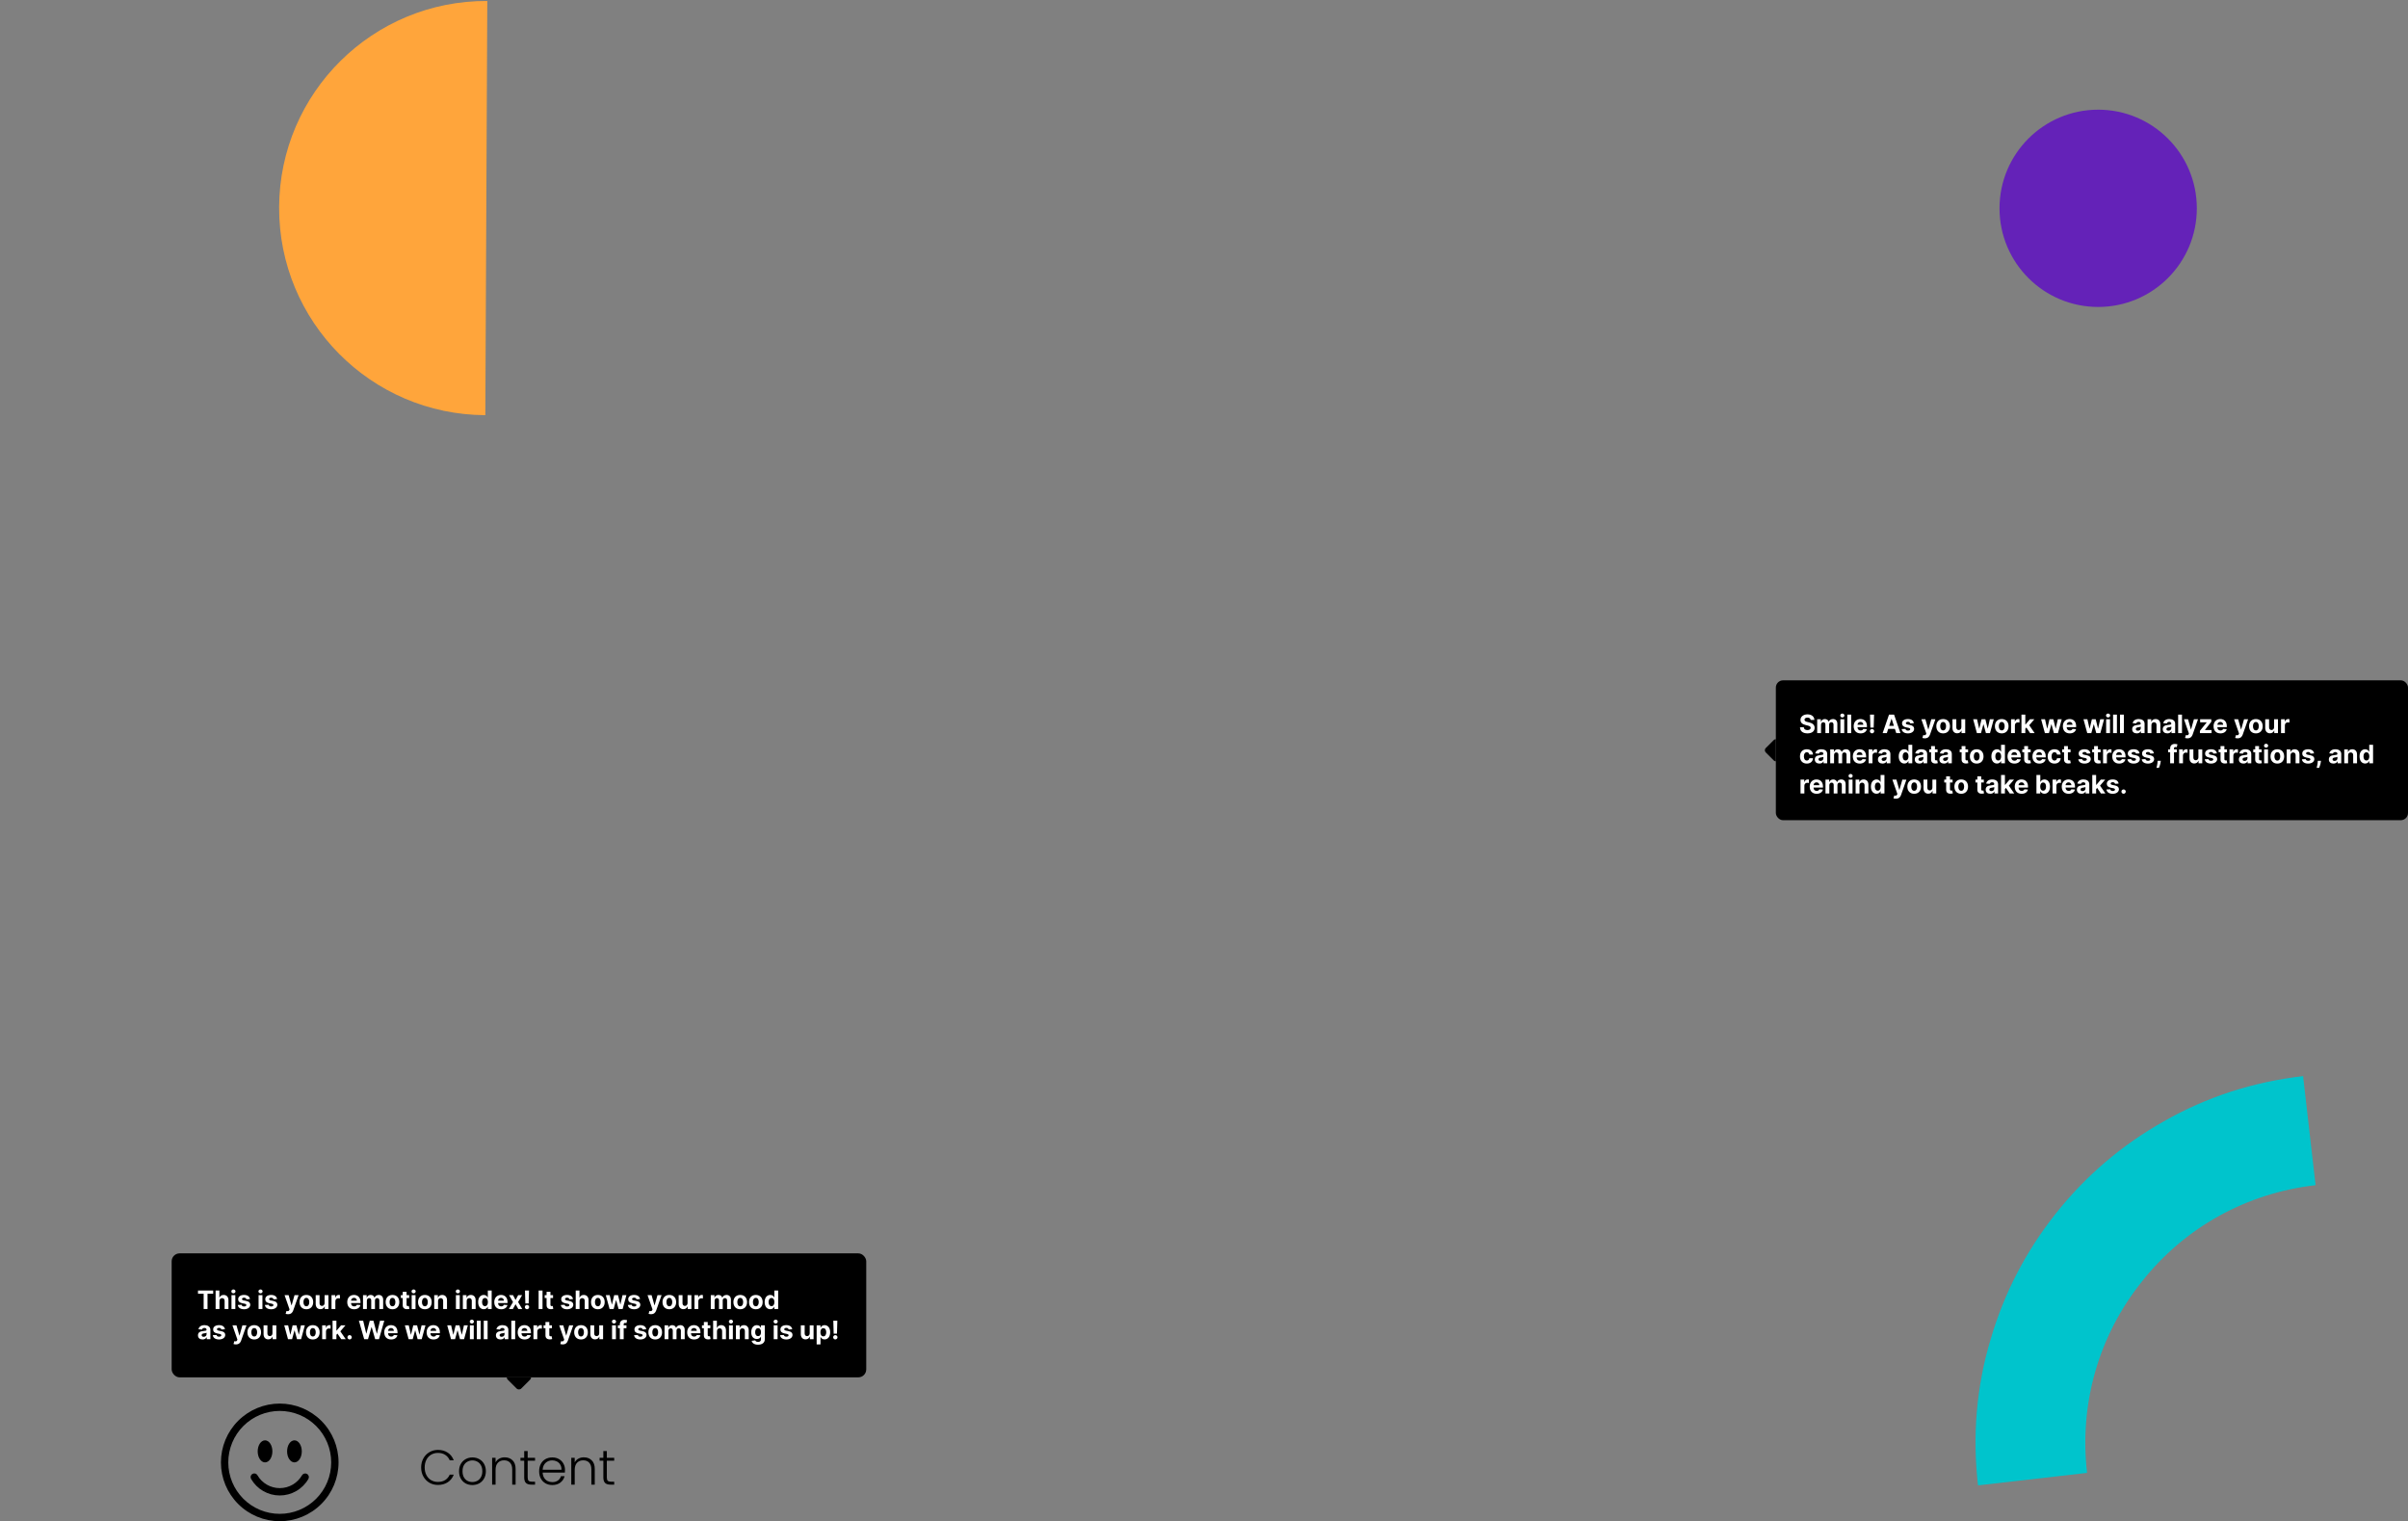 <svg width="1515" height="957" viewBox="0 0 1515 957" fill="none" xmlns="http://www.w3.org/2000/svg">
<rect x="0" y="0" width="1515" height="957" fill="#808080" stroke="none"/>
<path d="M305.967 130.902L305.351 261.189C233.346 260.849 175.275 202.26 175.615 130.287C175.955 58.314 234.576 0.275 306.582 0.615L305.967 130.902Z" fill="#FFA53B"/>
<path d="M1456.85 745.602L1448.99 677C1417.8 680.575 1388.23 690.047 1361.22 705.548C1335.06 720.248 1312.25 739.71 1293.44 763.398C1274.62 787.085 1260.82 813.709 1252.43 842.52C1243.44 872.336 1240.9 903.283 1244.48 934.465L1313.08 926.601C1308.1 883.175 1320.28 840.357 1347.5 806.344C1374.47 772.128 1413.42 750.579 1456.85 745.602Z" fill="#00C4CC"/>
<path d="M1320.07 69C1285.79 69 1258 96.783 1258 131.054C1258 165.325 1285.79 193.108 1320.07 193.108C1354.35 193.108 1382.14 165.325 1382.14 131.054C1382.14 96.783 1354.35 69 1320.07 69Z" fill="#6422B8"/>
<rect x="108" y="788.5" width="437" height="78" rx="5" fill="black"/>
<path d="M124.568 813.892H128.131V823.5H130.562V813.892H134.125V811.864H124.568V813.892ZM138.074 818.455C138.08 817.33 138.767 816.67 139.756 816.67C140.739 816.67 141.318 817.301 141.312 818.375V823.5H143.733V817.943C143.739 815.898 142.534 814.659 140.716 814.659C139.392 814.659 138.506 815.284 138.108 816.312H138.006V811.864H135.653V823.5H138.074V818.455ZM145.638 823.5H148.058V814.773H145.638V823.5ZM146.854 813.648C147.575 813.648 148.166 813.097 148.166 812.42C148.166 811.75 147.575 811.199 146.854 811.199C146.138 811.199 145.547 811.75 145.547 812.42C145.547 813.097 146.138 813.648 146.854 813.648ZM157.259 817.261C157.043 815.653 155.747 814.659 153.543 814.659C151.31 814.659 149.838 815.693 149.844 817.375C149.838 818.682 150.662 819.528 152.366 819.869L153.878 820.17C154.639 820.324 154.986 820.602 154.997 821.04C154.986 821.557 154.423 821.926 153.577 821.926C152.713 821.926 152.139 821.557 151.991 820.847L149.611 820.972C149.838 822.642 151.259 823.67 153.571 823.67C155.832 823.67 157.452 822.517 157.457 820.795C157.452 819.534 156.628 818.778 154.935 818.432L153.355 818.114C152.543 817.938 152.241 817.659 152.247 817.239C152.241 816.716 152.832 816.375 153.582 816.375C154.423 816.375 154.923 816.835 155.043 817.398L157.259 817.261ZM162.685 823.5H165.105V814.773H162.685V823.5ZM163.901 813.648C164.622 813.648 165.213 813.097 165.213 812.42C165.213 811.75 164.622 811.199 163.901 811.199C163.185 811.199 162.594 811.75 162.594 812.42C162.594 813.097 163.185 813.648 163.901 813.648ZM174.305 817.261C174.089 815.653 172.794 814.659 170.589 814.659C168.357 814.659 166.885 815.693 166.891 817.375C166.885 818.682 167.709 819.528 169.413 819.869L170.925 820.17C171.686 820.324 172.033 820.602 172.044 821.04C172.033 821.557 171.47 821.926 170.624 821.926C169.76 821.926 169.186 821.557 169.038 820.847L166.658 820.972C166.885 822.642 168.305 823.67 170.618 823.67C172.879 823.67 174.499 822.517 174.504 820.795C174.499 819.534 173.675 818.778 171.982 818.432L170.402 818.114C169.589 817.938 169.288 817.659 169.294 817.239C169.288 816.716 169.879 816.375 170.629 816.375C171.47 816.375 171.97 816.835 172.089 817.398L174.305 817.261ZM181.226 826.773C183.027 826.773 183.982 825.852 184.476 824.443L187.868 814.784L185.305 814.773L183.482 821.182H183.391L181.584 814.773H179.038L182.169 823.75L182.027 824.119C181.709 824.938 181.101 824.977 180.249 824.716L179.703 826.523C180.05 826.67 180.612 826.773 181.226 826.773ZM192.753 823.67C195.401 823.67 197.048 821.858 197.048 819.17C197.048 816.466 195.401 814.659 192.753 814.659C190.105 814.659 188.457 816.466 188.457 819.17C188.457 821.858 190.105 823.67 192.753 823.67ZM192.764 821.795C191.543 821.795 190.918 820.676 190.918 819.153C190.918 817.631 191.543 816.506 192.764 816.506C193.963 816.506 194.588 817.631 194.588 819.153C194.588 820.676 193.963 821.795 192.764 821.795ZM204.219 819.784C204.224 820.955 203.423 821.568 202.554 821.568C201.639 821.568 201.048 820.926 201.043 819.898V814.773H198.622V820.33C198.628 822.369 199.821 823.614 201.577 823.614C202.889 823.614 203.832 822.938 204.224 821.915H204.315V823.5H206.639V814.773H204.219V819.784ZM208.575 823.5H210.996V818.562C210.996 817.489 211.78 816.75 212.848 816.75C213.183 816.75 213.643 816.807 213.871 816.881V814.733C213.655 814.682 213.354 814.648 213.109 814.648C212.132 814.648 211.331 815.216 211.013 816.295H210.922V814.773H208.575V823.5ZM222.803 823.67C224.962 823.67 226.416 822.619 226.757 821L224.518 820.852C224.274 821.517 223.649 821.864 222.842 821.864C221.632 821.864 220.865 821.062 220.865 819.761V819.756H226.808V819.091C226.808 816.125 225.013 814.659 222.706 814.659C220.138 814.659 218.473 816.483 218.473 819.176C218.473 821.943 220.115 823.67 222.803 823.67ZM220.865 818.256C220.916 817.261 221.672 816.466 222.746 816.466C223.797 816.466 224.524 817.216 224.53 818.256H220.865ZM228.388 823.5H230.808V818.261C230.808 817.295 231.422 816.653 232.229 816.653C233.024 816.653 233.558 817.199 233.558 818.057V823.5H235.905V818.17C235.905 817.267 236.422 816.653 237.303 816.653C238.075 816.653 238.655 817.136 238.655 818.108V823.5H241.07V817.631C241.07 815.739 239.945 814.659 238.32 814.659C237.041 814.659 236.047 815.312 235.689 816.312H235.598C235.32 815.301 234.428 814.659 233.229 814.659C232.053 814.659 231.161 815.284 230.797 816.312H230.695V814.773H228.388V823.5ZM246.925 823.67C249.572 823.67 251.22 821.858 251.22 819.17C251.22 816.466 249.572 814.659 246.925 814.659C244.277 814.659 242.629 816.466 242.629 819.17C242.629 821.858 244.277 823.67 246.925 823.67ZM246.936 821.795C245.714 821.795 245.089 820.676 245.089 819.153C245.089 817.631 245.714 816.506 246.936 816.506C248.135 816.506 248.76 817.631 248.76 819.153C248.76 820.676 248.135 821.795 246.936 821.795ZM257.436 814.773H255.794V812.682H253.374V814.773H252.18V816.591H253.374V821.136C253.362 822.847 254.527 823.693 256.283 823.619C256.908 823.597 257.351 823.472 257.595 823.392L257.214 821.591C257.095 821.614 256.839 821.67 256.612 821.67C256.129 821.67 255.794 821.489 255.794 820.818V816.591H257.436V814.773ZM259.013 823.5H261.433V814.773H259.013V823.5ZM260.229 813.648C260.95 813.648 261.541 813.097 261.541 812.42C261.541 811.75 260.95 811.199 260.229 811.199C259.513 811.199 258.922 811.75 258.922 812.42C258.922 813.097 259.513 813.648 260.229 813.648ZM267.315 823.67C269.963 823.67 271.611 821.858 271.611 819.17C271.611 816.466 269.963 814.659 267.315 814.659C264.668 814.659 263.02 816.466 263.02 819.17C263.02 821.858 264.668 823.67 267.315 823.67ZM267.327 821.795C266.105 821.795 265.48 820.676 265.48 819.153C265.48 817.631 266.105 816.506 267.327 816.506C268.526 816.506 269.151 817.631 269.151 819.153C269.151 820.676 268.526 821.795 267.327 821.795ZM275.605 818.455C275.611 817.33 276.281 816.67 277.259 816.67C278.23 816.67 278.815 817.307 278.81 818.375V823.5H281.23V817.943C281.23 815.909 280.037 814.659 278.219 814.659C276.923 814.659 275.986 815.295 275.594 816.312H275.491V814.773H273.185V823.5H275.605V818.455ZM286.841 823.5H289.261V814.773H286.841V823.5ZM288.057 813.648C288.778 813.648 289.369 813.097 289.369 812.42C289.369 811.75 288.778 811.199 288.057 811.199C287.341 811.199 286.75 811.75 286.75 812.42C286.75 813.097 287.341 813.648 288.057 813.648ZM293.621 818.455C293.626 817.33 294.297 816.67 295.274 816.67C296.246 816.67 296.831 817.307 296.825 818.375V823.5H299.246V817.943C299.246 815.909 298.053 814.659 296.234 814.659C294.939 814.659 294.001 815.295 293.609 816.312H293.507V814.773H291.2V823.5H293.621V818.455ZM304.369 823.642C305.778 823.642 306.511 822.83 306.847 822.102H306.949V823.5H309.335V811.864H306.92V816.239H306.847C306.523 815.528 305.824 814.659 304.364 814.659C302.449 814.659 300.83 816.148 300.83 819.148C300.83 822.068 302.381 823.642 304.369 823.642ZM305.136 821.716C303.949 821.716 303.301 820.659 303.301 819.136C303.301 817.625 303.938 816.585 305.136 816.585C306.312 816.585 306.972 817.58 306.972 819.136C306.972 820.693 306.301 821.716 305.136 821.716ZM315.303 823.67C317.462 823.67 318.916 822.619 319.257 821L317.018 820.852C316.774 821.517 316.149 821.864 315.342 821.864C314.132 821.864 313.365 821.062 313.365 819.761V819.756H319.308V819.091C319.308 816.125 317.513 814.659 315.206 814.659C312.638 814.659 310.973 816.483 310.973 819.176C310.973 821.943 312.615 823.67 315.303 823.67ZM313.365 818.256C313.416 817.261 314.172 816.466 315.246 816.466C316.297 816.466 317.024 817.216 317.03 818.256H313.365ZM322.77 814.773H320.27L322.77 819.136L320.179 823.5H322.679L324.372 820.483L326.094 823.5H328.565L325.969 819.136L328.497 814.773H326.014L324.372 817.824L322.77 814.773ZM332.827 811.864H330.298L330.526 820.011H332.605L332.827 811.864ZM331.565 823.648C332.293 823.648 332.923 823.04 332.929 822.284C332.923 821.54 332.293 820.932 331.565 820.932C330.815 820.932 330.196 821.54 330.202 822.284C330.196 823.04 330.815 823.648 331.565 823.648ZM341.331 811.864H338.871V823.5H341.331V811.864ZM347.952 814.773H346.31V812.682H343.889V814.773H342.696V816.591H343.889V821.136C343.878 822.847 345.043 823.693 346.798 823.619C347.423 823.597 347.866 823.472 348.111 823.392L347.73 821.591C347.611 821.614 347.355 821.67 347.128 821.67C346.645 821.67 346.31 821.489 346.31 820.818V816.591H347.952V814.773ZM360.493 817.261C360.277 815.653 358.982 814.659 356.777 814.659C354.544 814.659 353.072 815.693 353.078 817.375C353.072 818.682 353.896 819.528 355.601 819.869L357.112 820.17C357.874 820.324 358.22 820.602 358.232 821.04C358.22 821.557 357.658 821.926 356.811 821.926C355.947 821.926 355.374 821.557 355.226 820.847L352.845 820.972C353.072 822.642 354.493 823.67 356.805 823.67C359.067 823.67 360.686 822.517 360.692 820.795C360.686 819.534 359.862 818.778 358.169 818.432L356.589 818.114C355.777 817.938 355.476 817.659 355.482 817.239C355.476 816.716 356.067 816.375 356.817 816.375C357.658 816.375 358.158 816.835 358.277 817.398L360.493 817.261ZM364.636 818.455C364.642 817.33 365.33 816.67 366.318 816.67C367.301 816.67 367.881 817.301 367.875 818.375V823.5H370.295V817.943C370.301 815.898 369.097 814.659 367.278 814.659C365.955 814.659 365.068 815.284 364.67 816.312H364.568V811.864H362.216V823.5H364.636V818.455ZM376.143 823.67C378.791 823.67 380.439 821.858 380.439 819.17C380.439 816.466 378.791 814.659 376.143 814.659C373.496 814.659 371.848 816.466 371.848 819.17C371.848 821.858 373.496 823.67 376.143 823.67ZM376.155 821.795C374.933 821.795 374.308 820.676 374.308 819.153C374.308 817.631 374.933 816.506 376.155 816.506C377.354 816.506 377.979 817.631 377.979 819.153C377.979 820.676 377.354 821.795 376.155 821.795ZM383.516 823.5H386.072L387.572 818.011H387.68L389.18 823.5H391.743L394.112 814.773H391.669L390.339 820.602H390.266L388.834 814.773H386.43L385.021 820.636H384.942L383.589 814.773H381.141L383.516 823.5ZM402.665 817.261C402.449 815.653 401.153 814.659 398.949 814.659C396.716 814.659 395.244 815.693 395.25 817.375C395.244 818.682 396.068 819.528 397.773 819.869L399.284 820.17C400.045 820.324 400.392 820.602 400.403 821.04C400.392 821.557 399.83 821.926 398.983 821.926C398.119 821.926 397.545 821.557 397.398 820.847L395.017 820.972C395.244 822.642 396.665 823.67 398.977 823.67C401.239 823.67 402.858 822.517 402.864 820.795C402.858 819.534 402.034 818.778 400.341 818.432L398.761 818.114C397.949 817.938 397.648 817.659 397.653 817.239C397.648 816.716 398.239 816.375 398.989 816.375C399.83 816.375 400.33 816.835 400.449 817.398L402.665 817.261ZM409.585 826.773C411.386 826.773 412.341 825.852 412.835 824.443L416.227 814.784L413.665 814.773L411.841 821.182H411.75L409.943 814.773H407.398L410.528 823.75L410.386 824.119C410.068 824.938 409.46 824.977 408.608 824.716L408.062 826.523C408.409 826.67 408.972 826.773 409.585 826.773ZM421.112 823.67C423.76 823.67 425.408 821.858 425.408 819.17C425.408 816.466 423.76 814.659 421.112 814.659C418.464 814.659 416.817 816.466 416.817 819.17C416.817 821.858 418.464 823.67 421.112 823.67ZM421.124 821.795C419.902 821.795 419.277 820.676 419.277 819.153C419.277 817.631 419.902 816.506 421.124 816.506C422.322 816.506 422.947 817.631 422.947 819.153C422.947 820.676 422.322 821.795 421.124 821.795ZM432.578 819.784C432.584 820.955 431.783 821.568 430.913 821.568C429.999 821.568 429.408 820.926 429.402 819.898V814.773H426.982V820.33C426.987 822.369 428.18 823.614 429.936 823.614C431.249 823.614 432.192 822.938 432.584 821.915H432.675V823.5H434.999V814.773H432.578V819.784ZM436.935 823.5H439.355V818.562C439.355 817.489 440.139 816.75 441.207 816.75C441.543 816.75 442.003 816.807 442.23 816.881V814.733C442.014 814.682 441.713 814.648 441.469 814.648C440.491 814.648 439.69 815.216 439.372 816.295H439.281V814.773H436.935V823.5ZM447.185 823.5H449.605V818.261C449.605 817.295 450.219 816.653 451.026 816.653C451.821 816.653 452.355 817.199 452.355 818.057V823.5H454.702V818.17C454.702 817.267 455.219 816.653 456.099 816.653C456.872 816.653 457.452 817.136 457.452 818.108V823.5H459.866V817.631C459.866 815.739 458.741 814.659 457.116 814.659C455.838 814.659 454.844 815.312 454.486 816.312H454.395C454.116 815.301 453.224 814.659 452.026 814.659C450.849 814.659 449.957 815.284 449.594 816.312H449.491V814.773H447.185V823.5ZM465.722 823.67C468.369 823.67 470.017 821.858 470.017 819.17C470.017 816.466 468.369 814.659 465.722 814.659C463.074 814.659 461.426 816.466 461.426 819.17C461.426 821.858 463.074 823.67 465.722 823.67ZM465.733 821.795C464.511 821.795 463.886 820.676 463.886 819.153C463.886 817.631 464.511 816.506 465.733 816.506C466.932 816.506 467.557 817.631 467.557 819.153C467.557 820.676 466.932 821.795 465.733 821.795ZM475.534 823.67C478.182 823.67 479.83 821.858 479.83 819.17C479.83 816.466 478.182 814.659 475.534 814.659C472.886 814.659 471.239 816.466 471.239 819.17C471.239 821.858 472.886 823.67 475.534 823.67ZM475.545 821.795C474.324 821.795 473.699 820.676 473.699 819.153C473.699 817.631 474.324 816.506 475.545 816.506C476.744 816.506 477.369 817.631 477.369 819.153C477.369 820.676 476.744 821.795 475.545 821.795ZM484.619 823.642C486.028 823.642 486.761 822.83 487.097 822.102H487.199V823.5H489.585V811.864H487.17V816.239H487.097C486.773 815.528 486.074 814.659 484.614 814.659C482.699 814.659 481.08 816.148 481.08 819.148C481.08 822.068 482.631 823.642 484.619 823.642ZM485.386 821.716C484.199 821.716 483.551 820.659 483.551 819.136C483.551 817.625 484.188 816.585 485.386 816.585C486.562 816.585 487.222 817.58 487.222 819.136C487.222 820.693 486.551 821.716 485.386 821.716ZM127.455 842.665C128.744 842.665 129.58 842.102 130.006 841.29H130.074V842.5H132.369V836.614C132.369 834.534 130.608 833.659 128.665 833.659C126.574 833.659 125.199 834.659 124.864 836.25L127.102 836.432C127.267 835.852 127.784 835.426 128.653 835.426C129.477 835.426 129.949 835.841 129.949 836.557V836.591C129.949 837.153 129.352 837.227 127.835 837.375C126.108 837.534 124.557 838.114 124.557 840.062C124.557 841.79 125.79 842.665 127.455 842.665ZM128.148 840.994C127.403 840.994 126.869 840.648 126.869 839.983C126.869 839.301 127.432 838.966 128.284 838.847C128.812 838.773 129.676 838.648 129.966 838.455V839.381C129.966 840.295 129.21 840.994 128.148 840.994ZM141.509 836.261C141.293 834.653 139.997 833.659 137.793 833.659C135.56 833.659 134.088 834.693 134.094 836.375C134.088 837.682 134.912 838.528 136.616 838.869L138.128 839.17C138.889 839.324 139.236 839.602 139.247 840.04C139.236 840.557 138.673 840.926 137.827 840.926C136.963 840.926 136.389 840.557 136.241 839.847L133.861 839.972C134.088 841.642 135.509 842.67 137.821 842.67C140.082 842.67 141.702 841.517 141.707 839.795C141.702 838.534 140.878 837.778 139.185 837.432L137.605 837.114C136.793 836.938 136.491 836.659 136.497 836.239C136.491 835.716 137.082 835.375 137.832 835.375C138.673 835.375 139.173 835.835 139.293 836.398L141.509 836.261ZM148.429 845.773C150.23 845.773 151.185 844.852 151.679 843.443L155.071 833.784L152.509 833.773L150.685 840.182H150.594L148.787 833.773H146.241L149.372 842.75L149.23 843.119C148.912 843.938 148.304 843.977 147.452 843.716L146.906 845.523C147.253 845.67 147.815 845.773 148.429 845.773ZM159.956 842.67C162.604 842.67 164.251 840.858 164.251 838.17C164.251 835.466 162.604 833.659 159.956 833.659C157.308 833.659 155.661 835.466 155.661 838.17C155.661 840.858 157.308 842.67 159.956 842.67ZM159.967 840.795C158.746 840.795 158.121 839.676 158.121 838.153C158.121 836.631 158.746 835.506 159.967 835.506C161.166 835.506 161.791 836.631 161.791 838.153C161.791 839.676 161.166 840.795 159.967 840.795ZM171.422 838.784C171.428 839.955 170.626 840.568 169.757 840.568C168.842 840.568 168.251 839.926 168.246 838.898V833.773H165.825V839.33C165.831 841.369 167.024 842.614 168.78 842.614C170.092 842.614 171.036 841.938 171.428 840.915H171.518V842.5H173.842V833.773H171.422V838.784ZM181.203 842.5H183.76L185.26 837.011H185.368L186.868 842.5H189.43L191.8 833.773H189.357L188.027 839.602H187.953L186.521 833.773H184.118L182.709 839.636H182.629L181.277 833.773H178.828L181.203 842.5ZM196.815 842.67C199.463 842.67 201.111 840.858 201.111 838.17C201.111 835.466 199.463 833.659 196.815 833.659C194.168 833.659 192.52 835.466 192.52 838.17C192.52 840.858 194.168 842.67 196.815 842.67ZM196.827 840.795C195.605 840.795 194.98 839.676 194.98 838.153C194.98 836.631 195.605 835.506 196.827 835.506C198.026 835.506 198.651 836.631 198.651 838.153C198.651 839.676 198.026 840.795 196.827 840.795ZM202.685 842.5H205.105V837.562C205.105 836.489 205.889 835.75 206.957 835.75C207.293 835.75 207.753 835.807 207.98 835.881V833.733C207.764 833.682 207.463 833.648 207.219 833.648C206.241 833.648 205.44 834.216 205.122 835.295H205.031V833.773H202.685V842.5ZM209.232 842.5H211.652V839.727L212.305 838.983L214.686 842.5H217.521L214.118 837.551L217.357 833.773H214.578L211.783 837.085H211.652V830.864H209.232V842.5ZM219.959 842.648C220.686 842.648 221.317 842.04 221.322 841.284C221.317 840.54 220.686 839.932 219.959 839.932C219.209 839.932 218.589 840.54 218.595 841.284C218.589 842.04 219.209 842.648 219.959 842.648ZM229.131 842.5H231.528L233.739 834.892H233.83L236.045 842.5H238.443L241.773 830.864H239.085L237.159 838.966H237.057L234.938 830.864H232.636L230.511 838.949H230.415L228.489 830.864H225.801L229.131 842.5ZM246.084 842.67C248.243 842.67 249.697 841.619 250.038 840L247.8 839.852C247.555 840.517 246.93 840.864 246.124 840.864C244.913 840.864 244.146 840.062 244.146 838.761V838.756H250.089V838.091C250.089 835.125 248.294 833.659 245.987 833.659C243.419 833.659 241.754 835.483 241.754 838.176C241.754 840.943 243.396 842.67 246.084 842.67ZM244.146 837.256C244.197 836.261 244.953 835.466 246.027 835.466C247.078 835.466 247.805 836.216 247.811 837.256H244.146ZM257.094 842.5H259.651L261.151 837.011H261.259L262.759 842.5H265.321L267.69 833.773H265.247L263.918 839.602H263.844L262.412 833.773H260.009L258.599 839.636H258.52L257.168 833.773H254.719L257.094 842.5ZM272.74 842.67C274.899 842.67 276.354 841.619 276.695 840L274.456 839.852C274.212 840.517 273.587 840.864 272.78 840.864C271.57 840.864 270.803 840.062 270.803 838.761V838.756H276.746V838.091C276.746 835.125 274.95 833.659 272.643 833.659C270.075 833.659 268.411 835.483 268.411 838.176C268.411 840.943 270.053 842.67 272.74 842.67ZM270.803 837.256C270.854 836.261 271.609 835.466 272.683 835.466C273.734 835.466 274.462 836.216 274.467 837.256H270.803ZM283.75 842.5H286.307L287.807 837.011H287.915L289.415 842.5H291.977L294.347 833.773H291.903L290.574 839.602H290.5L289.068 833.773H286.665L285.256 839.636H285.176L283.824 833.773H281.375L283.75 842.5ZM295.638 842.5H298.058V833.773H295.638V842.5ZM296.854 832.648C297.575 832.648 298.166 832.097 298.166 831.42C298.166 830.75 297.575 830.199 296.854 830.199C296.138 830.199 295.547 830.75 295.547 831.42C295.547 832.097 296.138 832.648 296.854 832.648ZM302.418 830.864H299.997V842.5H302.418V830.864ZM306.777 830.864H304.357V842.5H306.777V830.864ZM314.908 842.665C316.197 842.665 317.033 842.102 317.459 841.29H317.527V842.5H319.822V836.614C319.822 834.534 318.061 833.659 316.118 833.659C314.027 833.659 312.652 834.659 312.317 836.25L314.555 836.432C314.72 835.852 315.237 835.426 316.107 835.426C316.93 835.426 317.402 835.841 317.402 836.557V836.591C317.402 837.153 316.805 837.227 315.288 837.375C313.561 837.534 312.01 838.114 312.01 840.062C312.01 841.79 313.243 842.665 314.908 842.665ZM315.601 840.994C314.857 840.994 314.322 840.648 314.322 839.983C314.322 839.301 314.885 838.966 315.737 838.847C316.266 838.773 317.129 838.648 317.419 838.455V839.381C317.419 840.295 316.663 840.994 315.601 840.994ZM324.121 830.864H321.7V842.5H324.121V830.864ZM330.037 842.67C332.196 842.67 333.651 841.619 333.991 840L331.753 839.852C331.509 840.517 330.884 840.864 330.077 840.864C328.866 840.864 328.099 840.062 328.099 838.761V838.756H334.043V838.091C334.043 835.125 332.247 833.659 329.94 833.659C327.372 833.659 325.707 835.483 325.707 838.176C325.707 840.943 327.349 842.67 330.037 842.67ZM328.099 837.256C328.151 836.261 328.906 835.466 329.98 835.466C331.031 835.466 331.759 836.216 331.764 837.256H328.099ZM335.622 842.5H338.043V837.562C338.043 836.489 338.827 835.75 339.895 835.75C340.23 835.75 340.69 835.807 340.918 835.881V833.733C340.702 833.682 340.401 833.648 340.156 833.648C339.179 833.648 338.378 834.216 338.06 835.295H337.969V833.773H335.622V842.5ZM347.249 833.773H345.607V831.682H343.186V833.773H341.993V835.591H343.186V840.136C343.175 841.847 344.339 842.693 346.095 842.619C346.72 842.597 347.163 842.472 347.408 842.392L347.027 840.591C346.908 840.614 346.652 840.67 346.425 840.67C345.942 840.67 345.607 840.489 345.607 839.818V835.591H347.249V833.773ZM354.023 845.773C355.824 845.773 356.778 844.852 357.273 843.443L360.665 833.784L358.102 833.773L356.278 840.182H356.188L354.381 833.773H351.835L354.966 842.75L354.824 843.119C354.506 843.938 353.898 843.977 353.045 843.716L352.5 845.523C352.847 845.67 353.409 845.773 354.023 845.773ZM365.55 842.67C368.197 842.67 369.845 840.858 369.845 838.17C369.845 835.466 368.197 833.659 365.55 833.659C362.902 833.659 361.254 835.466 361.254 838.17C361.254 840.858 362.902 842.67 365.55 842.67ZM365.561 840.795C364.339 840.795 363.714 839.676 363.714 838.153C363.714 836.631 364.339 835.506 365.561 835.506C366.76 835.506 367.385 836.631 367.385 838.153C367.385 839.676 366.76 840.795 365.561 840.795ZM377.016 838.784C377.021 839.955 376.22 840.568 375.351 840.568C374.436 840.568 373.845 839.926 373.839 838.898V833.773H371.419V839.33C371.425 841.369 372.618 842.614 374.374 842.614C375.686 842.614 376.629 841.938 377.021 840.915H377.112V842.5H379.436V833.773H377.016V838.784ZM385.075 842.5H387.496V833.773H385.075V842.5ZM386.291 832.648C387.013 832.648 387.604 832.097 387.604 831.42C387.604 830.75 387.013 830.199 386.291 830.199C385.575 830.199 384.984 830.75 384.984 831.42C384.984 832.097 385.575 832.648 386.291 832.648ZM394.128 833.773H392.395V833.188C392.395 832.597 392.634 832.25 393.344 832.25C393.634 832.25 393.929 832.312 394.122 832.375L394.548 830.557C394.247 830.466 393.582 830.318 392.838 830.318C391.196 830.318 389.974 831.244 389.974 833.142V833.773H388.741V835.591H389.974V842.5H392.395V835.591H394.128V833.773ZM406.571 836.261C406.355 834.653 405.06 833.659 402.855 833.659C400.622 833.659 399.151 834.693 399.156 836.375C399.151 837.682 399.974 838.528 401.679 838.869L403.19 839.17C403.952 839.324 404.298 839.602 404.31 840.04C404.298 840.557 403.736 840.926 402.889 840.926C402.026 840.926 401.452 840.557 401.304 839.847L398.923 839.972C399.151 841.642 400.571 842.67 402.884 842.67C405.145 842.67 406.764 841.517 406.77 839.795C406.764 838.534 405.94 837.778 404.247 837.432L402.668 837.114C401.855 836.938 401.554 836.659 401.56 836.239C401.554 835.716 402.145 835.375 402.895 835.375C403.736 835.375 404.236 835.835 404.355 836.398L406.571 836.261ZM412.237 842.67C414.885 842.67 416.533 840.858 416.533 838.17C416.533 835.466 414.885 833.659 412.237 833.659C409.589 833.659 407.942 835.466 407.942 838.17C407.942 840.858 409.589 842.67 412.237 842.67ZM412.249 840.795C411.027 840.795 410.402 839.676 410.402 838.153C410.402 836.631 411.027 835.506 412.249 835.506C413.447 835.506 414.072 836.631 414.072 838.153C414.072 839.676 413.447 840.795 412.249 840.795ZM418.107 842.5H420.527V837.261C420.527 836.295 421.141 835.653 421.947 835.653C422.743 835.653 423.277 836.199 423.277 837.057V842.5H425.624V837.17C425.624 836.267 426.141 835.653 427.021 835.653C427.794 835.653 428.374 836.136 428.374 837.108V842.5H430.788V836.631C430.788 834.739 429.663 833.659 428.038 833.659C426.76 833.659 425.766 834.312 425.408 835.312H425.317C425.038 834.301 424.146 833.659 422.947 833.659C421.771 833.659 420.879 834.284 420.516 835.312H420.413V833.773H418.107V842.5ZM436.678 842.67C438.837 842.67 440.291 841.619 440.632 840L438.393 839.852C438.149 840.517 437.524 840.864 436.717 840.864C435.507 840.864 434.74 840.062 434.74 838.761V838.756H440.683V838.091C440.683 835.125 438.888 833.659 436.581 833.659C434.013 833.659 432.348 835.483 432.348 838.176C432.348 840.943 433.99 842.67 436.678 842.67ZM434.74 837.256C434.791 836.261 435.547 835.466 436.621 835.466C437.672 835.466 438.399 836.216 438.405 837.256H434.74ZM446.905 833.773H445.263V831.682H442.842V833.773H441.649V835.591H442.842V840.136C442.831 841.847 443.996 842.693 445.751 842.619C446.376 842.597 446.82 842.472 447.064 842.392L446.683 840.591C446.564 840.614 446.308 840.67 446.081 840.67C445.598 840.67 445.263 840.489 445.263 839.818V835.591H446.905V833.773ZM451.089 837.455C451.095 836.33 451.783 835.67 452.771 835.67C453.754 835.67 454.334 836.301 454.328 837.375V842.5H456.749V836.943C456.754 834.898 455.55 833.659 453.732 833.659C452.408 833.659 451.521 834.284 451.124 835.312H451.021V830.864H448.669V842.5H451.089V837.455ZM458.653 842.5H461.074V833.773H458.653V842.5ZM459.869 832.648C460.591 832.648 461.182 832.097 461.182 831.42C461.182 830.75 460.591 830.199 459.869 830.199C459.153 830.199 458.562 830.75 458.562 831.42C458.562 832.097 459.153 832.648 459.869 832.648ZM465.433 837.455C465.439 836.33 466.109 835.67 467.087 835.67C468.058 835.67 468.643 836.307 468.638 837.375V842.5H471.058V836.943C471.058 834.909 469.865 833.659 468.047 833.659C466.751 833.659 465.814 834.295 465.422 835.312H465.32V833.773H463.013V842.5H465.433V837.455ZM476.898 845.955C479.392 845.955 481.165 844.818 481.165 842.585V833.773H478.761V835.239H478.67C478.347 834.528 477.636 833.659 476.176 833.659C474.261 833.659 472.642 835.148 472.642 838.119C472.642 841.023 474.216 842.375 476.182 842.375C477.574 842.375 478.352 841.676 478.67 840.955H478.773V842.551C478.773 843.75 478.006 844.216 476.955 844.216C475.886 844.216 475.347 843.75 475.148 843.222L472.909 843.523C473.199 844.898 474.545 845.955 476.898 845.955ZM476.949 840.557C475.761 840.557 475.114 839.614 475.114 838.108C475.114 836.625 475.75 835.585 476.949 835.585C478.125 835.585 478.784 836.58 478.784 838.108C478.784 839.648 478.114 840.557 476.949 840.557ZM486.794 842.5H489.214V833.773H486.794V842.5ZM488.01 832.648C488.732 832.648 489.322 832.097 489.322 831.42C489.322 830.75 488.732 830.199 488.01 830.199C487.294 830.199 486.703 830.75 486.703 831.42C486.703 832.097 487.294 832.648 488.01 832.648ZM498.415 836.261C498.199 834.653 496.903 833.659 494.699 833.659C492.466 833.659 490.994 834.693 491 836.375C490.994 837.682 491.818 838.528 493.523 838.869L495.034 839.17C495.795 839.324 496.142 839.602 496.153 840.04C496.142 840.557 495.58 840.926 494.733 840.926C493.869 840.926 493.295 840.557 493.148 839.847L490.767 839.972C490.994 841.642 492.415 842.67 494.727 842.67C496.989 842.67 498.608 841.517 498.614 839.795C498.608 838.534 497.784 837.778 496.091 837.432L494.511 837.114C493.699 836.938 493.398 836.659 493.403 836.239C493.398 835.716 493.989 835.375 494.739 835.375C495.58 835.375 496.08 835.835 496.199 836.398L498.415 836.261ZM509.438 838.784C509.443 839.955 508.642 840.568 507.773 840.568C506.858 840.568 506.267 839.926 506.261 838.898V833.773H503.841V839.33C503.847 841.369 505.04 842.614 506.795 842.614C508.108 842.614 509.051 841.938 509.443 840.915H509.534V842.5H511.858V833.773H509.438V838.784ZM513.794 845.773H516.214V841.102H516.288C516.624 841.83 517.357 842.642 518.766 842.642C520.754 842.642 522.305 841.068 522.305 838.148C522.305 835.148 520.686 833.659 518.771 833.659C517.311 833.659 516.612 834.528 516.288 835.239H516.18V833.773H513.794V845.773ZM516.163 838.136C516.163 836.58 516.822 835.585 517.999 835.585C519.197 835.585 519.834 836.625 519.834 838.136C519.834 839.659 519.186 840.716 517.999 840.716C516.834 840.716 516.163 839.693 516.163 838.136ZM526.811 830.864H524.283L524.51 839.011H526.589L526.811 830.864ZM525.55 842.648C526.277 842.648 526.908 842.04 526.913 841.284C526.908 840.54 526.277 839.932 525.55 839.932C524.8 839.932 524.18 840.54 524.186 841.284C524.18 842.04 524.8 842.648 525.55 842.648Z" fill="white"/>
<g clip-path="url(#clip0_68:2)">
<rect x="318" y="866.5" width="12" height="12" rx="2" transform="rotate(-45 318 866.5)" fill="black"/>
</g>
<g clip-path="url(#clip1_68:2)">
<rect x="1117.28" y="464.264" width="10.921" height="10.921" rx="1.82" transform="rotate(45 1117.28 464.264)" fill="black"/>
</g>
<rect x="1117.28" y="428" width="397.719" height="88" rx="4.551" fill="black"/>
<path d="M1139.17 452.912H1141.52C1141.49 450.839 1139.79 449.407 1137.2 449.407C1134.64 449.407 1132.77 450.816 1132.79 452.93C1132.78 454.645 1133.99 455.628 1135.96 456.1L1137.22 456.418C1138.49 456.725 1139.2 457.089 1139.2 457.873C1139.2 458.725 1138.39 459.305 1137.14 459.305C1135.86 459.305 1134.94 458.714 1134.86 457.549H1132.48C1132.54 460.066 1134.34 461.367 1137.17 461.367C1140.01 461.367 1141.68 460.009 1141.68 457.878C1141.68 455.941 1140.22 454.912 1138.2 454.458L1137.15 454.208C1136.14 453.975 1135.29 453.6 1135.31 452.765C1135.31 452.015 1135.97 451.464 1137.18 451.464C1138.35 451.464 1139.08 451.998 1139.17 452.912ZM1143.29 461.202H1145.71V455.964C1145.71 454.998 1146.33 454.356 1147.13 454.356C1147.93 454.356 1148.46 454.901 1148.46 455.759V461.202H1150.81V455.873C1150.81 454.969 1151.33 454.356 1152.21 454.356C1152.98 454.356 1153.56 454.839 1153.56 455.81V461.202H1155.97V455.333C1155.97 453.441 1154.85 452.361 1153.22 452.361C1151.95 452.361 1150.95 453.015 1150.59 454.015H1150.5C1150.22 453.003 1149.33 452.361 1148.13 452.361C1146.96 452.361 1146.07 452.986 1145.7 454.015H1145.6V452.475H1143.29V461.202ZM1157.89 461.202H1160.31V452.475H1157.89V461.202ZM1159.1 451.35C1159.82 451.35 1160.42 450.799 1160.42 450.123C1160.42 449.452 1159.82 448.901 1159.1 448.901C1158.39 448.901 1157.8 449.452 1157.8 450.123C1157.8 450.799 1158.39 451.35 1159.1 451.35ZM1164.67 449.566H1162.25V461.202H1164.67V449.566ZM1170.58 461.373C1172.74 461.373 1174.2 460.322 1174.54 458.702L1172.3 458.555C1172.05 459.219 1171.43 459.566 1170.62 459.566C1169.41 459.566 1168.65 458.765 1168.65 457.464V457.458H1174.59V456.793C1174.59 453.827 1172.79 452.361 1170.49 452.361C1167.92 452.361 1166.25 454.185 1166.25 456.878C1166.25 459.645 1167.9 461.373 1170.58 461.373ZM1168.65 455.958C1168.7 454.964 1169.45 454.168 1170.53 454.168C1171.58 454.168 1172.3 454.918 1172.31 455.958H1168.65ZM1179.06 449.566H1176.53L1176.76 457.714H1178.84L1179.06 449.566ZM1177.8 461.35C1178.53 461.35 1179.16 460.742 1179.16 459.986C1179.16 459.242 1178.53 458.634 1177.8 458.634C1177.05 458.634 1176.43 459.242 1176.44 459.986C1176.43 460.742 1177.05 461.35 1177.8 461.35ZM1187.11 461.202L1187.97 458.549H1192.17L1193.04 461.202H1195.67L1191.66 449.566H1188.49L1184.47 461.202H1187.11ZM1188.6 456.628L1190.03 452.225H1190.12L1191.55 456.628H1188.6ZM1204.09 454.964C1203.87 453.356 1202.57 452.361 1200.37 452.361C1198.14 452.361 1196.67 453.395 1196.67 455.077C1196.67 456.384 1197.49 457.231 1199.19 457.572L1200.7 457.873C1201.47 458.026 1201.81 458.305 1201.82 458.742C1201.81 459.259 1201.25 459.628 1200.4 459.628C1199.54 459.628 1198.97 459.259 1198.82 458.549L1196.44 458.674C1196.67 460.344 1198.09 461.373 1200.4 461.373C1202.66 461.373 1204.28 460.219 1204.28 458.498C1204.28 457.236 1203.45 456.481 1201.76 456.134L1200.18 455.816C1199.37 455.64 1199.07 455.361 1199.07 454.941C1199.07 454.418 1199.66 454.077 1200.41 454.077C1201.25 454.077 1201.75 454.537 1201.87 455.1L1204.09 454.964ZM1211.01 464.475C1212.81 464.475 1213.76 463.555 1214.26 462.145L1217.65 452.486L1215.09 452.475L1213.26 458.884H1213.17L1211.36 452.475H1208.82L1211.95 461.452L1211.81 461.822C1211.49 462.64 1210.88 462.68 1210.03 462.418L1209.48 464.225C1209.83 464.373 1210.39 464.475 1211.01 464.475ZM1222.53 461.373C1225.18 461.373 1226.83 459.56 1226.83 456.873C1226.83 454.168 1225.18 452.361 1222.53 452.361C1219.89 452.361 1218.24 454.168 1218.24 456.873C1218.24 459.56 1219.89 461.373 1222.53 461.373ZM1222.54 459.498C1221.32 459.498 1220.7 458.378 1220.7 456.856C1220.7 455.333 1221.32 454.208 1222.54 454.208C1223.74 454.208 1224.37 455.333 1224.37 456.856C1224.37 458.378 1223.74 459.498 1222.54 459.498ZM1234 457.486C1234 458.657 1233.2 459.27 1232.33 459.27C1231.42 459.27 1230.83 458.628 1230.82 457.6V452.475H1228.4V458.032C1228.41 460.072 1229.6 461.316 1231.36 461.316C1232.67 461.316 1233.61 460.64 1234 459.617H1234.1V461.202H1236.42V452.475H1234V457.486ZM1243.78 461.202H1246.34L1247.84 455.714H1247.95L1249.45 461.202H1252.01L1254.38 452.475H1251.93L1250.6 458.305H1250.53L1249.1 452.475H1246.7L1245.29 458.339H1245.21L1243.85 452.475H1241.41L1243.78 461.202ZM1259.39 461.373C1262.04 461.373 1263.69 459.56 1263.69 456.873C1263.69 454.168 1262.04 452.361 1259.39 452.361C1256.74 452.361 1255.1 454.168 1255.1 456.873C1255.1 459.56 1256.74 461.373 1259.39 461.373ZM1259.4 459.498C1258.18 459.498 1257.56 458.378 1257.56 456.856C1257.56 455.333 1258.18 454.208 1259.4 454.208C1260.6 454.208 1261.23 455.333 1261.23 456.856C1261.23 458.378 1260.6 459.498 1259.4 459.498ZM1265.26 461.202H1267.68V456.265C1267.68 455.191 1268.47 454.452 1269.53 454.452C1269.87 454.452 1270.33 454.509 1270.56 454.583V452.435C1270.34 452.384 1270.04 452.35 1269.8 452.35C1268.82 452.35 1268.02 452.918 1267.7 453.998H1267.61V452.475H1265.26V461.202ZM1271.81 461.202H1274.23V458.43L1274.88 457.685L1277.26 461.202H1280.1L1276.7 456.253L1279.93 452.475H1277.16L1274.36 455.787H1274.23V449.566H1271.81V461.202ZM1286.55 461.202H1289.1L1290.6 455.714H1290.71L1292.21 461.202H1294.77L1297.14 452.475H1294.7L1293.37 458.305H1293.3L1291.86 452.475H1289.46L1288.05 458.339H1287.97L1286.62 452.475H1284.17L1286.55 461.202ZM1302.19 461.373C1304.35 461.373 1305.81 460.322 1306.15 458.702L1303.91 458.555C1303.66 459.219 1303.04 459.566 1302.23 459.566C1301.02 459.566 1300.25 458.765 1300.25 457.464V457.458H1306.2V456.793C1306.2 453.827 1304.4 452.361 1302.1 452.361C1299.53 452.361 1297.86 454.185 1297.86 456.878C1297.86 459.645 1299.5 461.373 1302.19 461.373ZM1300.25 455.958C1300.31 454.964 1301.06 454.168 1302.14 454.168C1303.19 454.168 1303.91 454.918 1303.92 455.958H1300.25ZM1313.2 461.202H1315.76L1317.26 455.714H1317.37L1318.87 461.202H1321.43L1323.8 452.475H1321.36L1320.03 458.305H1319.95L1318.52 452.475H1316.12L1314.71 458.339H1314.63L1313.28 452.475H1310.83L1313.2 461.202ZM1325.09 461.202H1327.51V452.475H1325.09V461.202ZM1326.31 451.35C1327.03 451.35 1327.62 450.799 1327.62 450.123C1327.62 449.452 1327.03 448.901 1326.31 448.901C1325.59 448.901 1325 449.452 1325 450.123C1325 450.799 1325.59 451.35 1326.31 451.35ZM1331.87 449.566H1329.45V461.202H1331.87V449.566ZM1336.23 449.566H1333.81V461.202H1336.23V449.566ZM1344.36 461.367C1345.65 461.367 1346.48 460.805 1346.91 459.992H1346.98V461.202H1349.27V455.316C1349.27 453.236 1347.51 452.361 1345.57 452.361C1343.48 452.361 1342.1 453.361 1341.77 454.952L1344.01 455.134C1344.17 454.555 1344.69 454.128 1345.56 454.128C1346.38 454.128 1346.85 454.543 1346.85 455.259V455.293C1346.85 455.856 1346.26 455.93 1344.74 456.077C1343.01 456.236 1341.46 456.816 1341.46 458.765C1341.46 460.492 1342.7 461.367 1344.36 461.367ZM1345.05 459.697C1344.31 459.697 1343.77 459.35 1343.77 458.685C1343.77 458.003 1344.34 457.668 1345.19 457.549C1345.72 457.475 1346.58 457.35 1346.87 457.157V458.083C1346.87 458.998 1346.12 459.697 1345.05 459.697ZM1353.57 456.157C1353.58 455.032 1354.25 454.373 1355.23 454.373C1356.2 454.373 1356.78 455.009 1356.78 456.077V461.202H1359.2V455.645C1359.2 453.611 1358 452.361 1356.19 452.361C1354.89 452.361 1353.95 452.998 1353.56 454.015H1353.46V452.475H1351.15V461.202H1353.57V456.157ZM1363.59 461.367C1364.88 461.367 1365.72 460.805 1366.15 459.992H1366.21V461.202H1368.51V455.316C1368.51 453.236 1366.75 452.361 1364.8 452.361C1362.71 452.361 1361.34 453.361 1361 454.952L1363.24 455.134C1363.41 454.555 1363.92 454.128 1364.79 454.128C1365.62 454.128 1366.09 454.543 1366.09 455.259V455.293C1366.09 455.856 1365.49 455.93 1363.97 456.077C1362.25 456.236 1360.7 456.816 1360.7 458.765C1360.7 460.492 1361.93 461.367 1363.59 461.367ZM1364.29 459.697C1363.54 459.697 1363.01 459.35 1363.01 458.685C1363.01 458.003 1363.57 457.668 1364.42 457.549C1364.95 457.475 1365.82 457.35 1366.11 457.157V458.083C1366.11 458.998 1365.35 459.697 1364.29 459.697ZM1372.81 449.566H1370.39V461.202H1372.81V449.566ZM1376.24 464.475C1378.04 464.475 1379 463.555 1379.49 462.145L1382.88 452.486L1380.32 452.475L1378.5 458.884H1378.41L1376.6 452.475H1374.05L1377.18 461.452L1377.04 461.822C1376.72 462.64 1376.12 462.68 1375.26 462.418L1374.72 464.225C1375.06 464.373 1375.63 464.475 1376.24 464.475ZM1384.08 461.202H1391.41V459.27H1387.25V459.208L1391.26 454.049V452.475H1384.22V454.407H1388.35V454.469L1384.08 459.759V461.202ZM1396.99 461.373C1399.15 461.373 1400.6 460.322 1400.94 458.702L1398.7 458.555C1398.46 459.219 1397.84 459.566 1397.03 459.566C1395.82 459.566 1395.05 458.765 1395.05 457.464V457.458H1400.99V456.793C1400.99 453.827 1399.2 452.361 1396.89 452.361C1394.32 452.361 1392.66 454.185 1392.66 456.878C1392.66 459.645 1394.3 461.373 1396.99 461.373ZM1395.05 455.958C1395.1 454.964 1395.86 454.168 1396.93 454.168C1397.98 454.168 1398.71 454.918 1398.72 455.958H1395.05ZM1407.77 464.475C1409.57 464.475 1410.53 463.555 1411.02 462.145L1414.41 452.486L1411.85 452.475L1410.03 458.884H1409.94L1408.13 452.475H1405.58L1408.71 461.452L1408.57 461.822C1408.25 462.64 1407.65 462.68 1406.79 462.418L1406.25 464.225C1406.6 464.373 1407.16 464.475 1407.77 464.475ZM1419.3 461.373C1421.95 461.373 1423.59 459.56 1423.59 456.873C1423.59 454.168 1421.95 452.361 1419.3 452.361C1416.65 452.361 1415 454.168 1415 456.873C1415 459.56 1416.65 461.373 1419.3 461.373ZM1419.31 459.498C1418.09 459.498 1417.46 458.378 1417.46 456.856C1417.46 455.333 1418.09 454.208 1419.31 454.208C1420.51 454.208 1421.13 455.333 1421.13 456.856C1421.13 458.378 1420.51 459.498 1419.31 459.498ZM1430.76 457.486C1430.77 458.657 1429.97 459.27 1429.1 459.27C1428.19 459.27 1427.59 458.628 1427.59 457.6V452.475H1425.17V458.032C1425.17 460.072 1426.37 461.316 1428.12 461.316C1429.44 461.316 1430.38 460.64 1430.77 459.617H1430.86V461.202H1433.19V452.475H1430.76V457.486ZM1435.12 461.202H1437.54V456.265C1437.54 455.191 1438.33 454.452 1439.39 454.452C1439.73 454.452 1440.19 454.509 1440.42 454.583V452.435C1440.2 452.384 1439.9 452.35 1439.66 452.35C1438.68 452.35 1437.88 452.918 1437.56 453.998H1437.47V452.475H1435.12V461.202ZM1136.75 480.373C1139.08 480.373 1140.54 479.009 1140.65 477.003H1138.37C1138.22 477.935 1137.61 478.458 1136.78 478.458C1135.65 478.458 1134.92 477.509 1134.92 475.839C1134.92 474.191 1135.66 473.248 1136.78 473.248C1137.67 473.248 1138.23 473.833 1138.37 474.702H1140.65C1140.55 472.685 1139.02 471.361 1136.74 471.361C1134.09 471.361 1132.46 473.197 1132.46 475.873C1132.46 478.526 1134.06 480.373 1136.75 480.373ZM1144.69 480.367C1145.98 480.367 1146.81 479.805 1147.24 478.992H1147.31V480.202H1149.6V474.316C1149.6 472.236 1147.84 471.361 1145.9 471.361C1143.81 471.361 1142.43 472.361 1142.1 473.952L1144.34 474.134C1144.5 473.555 1145.02 473.128 1145.89 473.128C1146.71 473.128 1147.18 473.543 1147.18 474.259V474.293C1147.18 474.856 1146.59 474.93 1145.07 475.077C1143.34 475.236 1141.79 475.816 1141.79 477.765C1141.79 479.492 1143.02 480.367 1144.69 480.367ZM1145.38 478.697C1144.64 478.697 1144.1 478.35 1144.1 477.685C1144.1 477.003 1144.67 476.668 1145.52 476.549C1146.05 476.475 1146.91 476.35 1147.2 476.157V477.083C1147.2 477.998 1146.44 478.697 1145.38 478.697ZM1151.48 480.202H1153.9V474.964C1153.9 473.998 1154.51 473.356 1155.32 473.356C1156.12 473.356 1156.65 473.901 1156.65 474.759V480.202H1159V474.873C1159 473.969 1159.51 473.356 1160.4 473.356C1161.17 473.356 1161.75 473.839 1161.75 474.81V480.202H1164.16V474.333C1164.16 472.441 1163.04 471.361 1161.41 471.361C1160.13 471.361 1159.14 472.015 1158.78 473.015H1158.69C1158.41 472.003 1157.52 471.361 1156.32 471.361C1155.15 471.361 1154.25 471.986 1153.89 473.015H1153.79V471.475H1151.48V480.202ZM1170.05 480.373C1172.21 480.373 1173.67 479.322 1174.01 477.702L1171.77 477.555C1171.52 478.219 1170.9 478.566 1170.09 478.566C1168.88 478.566 1168.11 477.765 1168.11 476.464V476.458H1174.06V475.793C1174.06 472.827 1172.26 471.361 1169.95 471.361C1167.39 471.361 1165.72 473.185 1165.72 475.878C1165.72 478.645 1167.36 480.373 1170.05 480.373ZM1168.11 474.958C1168.17 473.964 1168.92 473.168 1169.99 473.168C1171.05 473.168 1171.77 473.918 1171.78 474.958H1168.11ZM1175.64 480.202H1178.06V475.265C1178.06 474.191 1178.84 473.452 1179.91 473.452C1180.24 473.452 1180.7 473.509 1180.93 473.583V471.435C1180.72 471.384 1180.42 471.35 1180.17 471.35C1179.19 471.35 1178.39 471.918 1178.07 472.998H1177.98V471.475H1175.64V480.202ZM1184.42 480.367C1185.71 480.367 1186.55 479.805 1186.97 478.992H1187.04V480.202H1189.34V474.316C1189.34 472.236 1187.58 471.361 1185.63 471.361C1183.54 471.361 1182.17 472.361 1181.83 473.952L1184.07 474.134C1184.23 473.555 1184.75 473.128 1185.62 473.128C1186.45 473.128 1186.92 473.543 1186.92 474.259V474.293C1186.92 474.856 1186.32 474.93 1184.8 475.077C1183.08 475.236 1181.52 475.816 1181.52 477.765C1181.52 479.492 1182.76 480.367 1184.42 480.367ZM1185.12 478.697C1184.37 478.697 1183.84 478.35 1183.84 477.685C1183.84 477.003 1184.4 476.668 1185.25 476.549C1185.78 476.475 1186.64 476.35 1186.93 476.157V477.083C1186.93 477.998 1186.18 478.697 1185.12 478.697ZM1198.13 480.344C1199.54 480.344 1200.28 479.532 1200.61 478.805H1200.71V480.202H1203.1V468.566H1200.69V472.941H1200.61C1200.29 472.231 1199.59 471.361 1198.13 471.361C1196.21 471.361 1194.59 472.85 1194.59 475.85C1194.59 478.77 1196.15 480.344 1198.13 480.344ZM1198.9 478.418C1197.71 478.418 1197.07 477.361 1197.07 475.839C1197.07 474.327 1197.7 473.287 1198.9 473.287C1200.08 473.287 1200.74 474.282 1200.74 475.839C1200.74 477.395 1200.07 478.418 1198.9 478.418ZM1207.58 480.367C1208.87 480.367 1209.7 479.805 1210.13 478.992H1210.2V480.202H1212.49V474.316C1212.49 472.236 1210.73 471.361 1208.79 471.361C1206.7 471.361 1205.32 472.361 1204.99 473.952L1207.23 474.134C1207.39 473.555 1207.91 473.128 1208.78 473.128C1209.6 473.128 1210.07 473.543 1210.07 474.259V474.293C1210.07 474.856 1209.48 474.93 1207.96 475.077C1206.23 475.236 1204.68 475.816 1204.68 477.765C1204.68 479.492 1205.91 480.367 1207.58 480.367ZM1208.27 478.697C1207.53 478.697 1206.99 478.35 1206.99 477.685C1206.99 477.003 1207.56 476.668 1208.41 476.549C1208.94 476.475 1209.8 476.35 1210.09 476.157V477.083C1210.09 477.998 1209.33 478.697 1208.27 478.697ZM1219.01 471.475H1217.37V469.384H1214.95V471.475H1213.76V473.293H1214.95V477.839C1214.94 479.549 1216.1 480.395 1217.86 480.322C1218.48 480.299 1218.93 480.174 1219.17 480.094L1218.79 478.293C1218.67 478.316 1218.42 478.373 1218.19 478.373C1217.71 478.373 1217.37 478.191 1217.37 477.52V473.293H1219.01V471.475ZM1223.08 480.367C1224.37 480.367 1225.2 479.805 1225.63 478.992H1225.7V480.202H1227.99V474.316C1227.99 472.236 1226.23 471.361 1224.29 471.361C1222.2 471.361 1220.82 472.361 1220.49 473.952L1222.73 474.134C1222.89 473.555 1223.41 473.128 1224.28 473.128C1225.1 473.128 1225.57 473.543 1225.57 474.259V474.293C1225.57 474.856 1224.98 474.93 1223.46 475.077C1221.73 475.236 1220.18 475.816 1220.18 477.765C1220.18 479.492 1221.41 480.367 1223.08 480.367ZM1223.77 478.697C1223.03 478.697 1222.49 478.35 1222.49 477.685C1222.49 477.003 1223.06 476.668 1223.91 476.549C1224.44 476.475 1225.3 476.35 1225.59 476.157V477.083C1225.59 477.998 1224.83 478.697 1223.77 478.697ZM1238.22 471.475H1236.57V469.384H1234.15V471.475H1232.96V473.293H1234.15V477.839C1234.14 479.549 1235.31 480.395 1237.06 480.322C1237.69 480.299 1238.13 480.174 1238.38 480.094L1237.99 478.293C1237.88 478.316 1237.62 478.373 1237.39 478.373C1236.91 478.373 1236.57 478.191 1236.57 477.52V473.293H1238.22V471.475ZM1243.64 480.373C1246.29 480.373 1247.94 478.56 1247.94 475.873C1247.94 473.168 1246.29 471.361 1243.64 471.361C1240.99 471.361 1239.35 473.168 1239.35 475.873C1239.35 478.56 1240.99 480.373 1243.64 480.373ZM1243.65 478.498C1242.43 478.498 1241.81 477.378 1241.81 475.856C1241.81 474.333 1242.43 473.208 1243.65 473.208C1244.85 473.208 1245.48 474.333 1245.48 475.856C1245.48 477.378 1244.85 478.498 1243.65 478.498ZM1256.43 480.344C1257.84 480.344 1258.57 479.532 1258.91 478.805H1259.01V480.202H1261.4V468.566H1258.98V472.941H1258.91C1258.58 472.231 1257.89 471.361 1256.43 471.361C1254.51 471.361 1252.89 472.85 1252.89 475.85C1252.89 478.77 1254.44 480.344 1256.43 480.344ZM1257.2 478.418C1256.01 478.418 1255.36 477.361 1255.36 475.839C1255.36 474.327 1256 473.287 1257.2 473.287C1258.37 473.287 1259.03 474.282 1259.03 475.839C1259.03 477.395 1258.36 478.418 1257.2 478.418ZM1267.36 480.373C1269.52 480.373 1270.98 479.322 1271.32 477.702L1269.08 477.555C1268.84 478.219 1268.21 478.566 1267.4 478.566C1266.19 478.566 1265.43 477.765 1265.43 476.464V476.458H1271.37V475.793C1271.37 472.827 1269.57 471.361 1267.27 471.361C1264.7 471.361 1263.03 473.185 1263.03 475.878C1263.03 478.645 1264.68 480.373 1267.36 480.373ZM1265.43 474.958C1265.48 473.964 1266.23 473.168 1267.31 473.168C1268.36 473.168 1269.09 473.918 1269.09 474.958H1265.43ZM1277.59 471.475H1275.95V469.384H1273.53V471.475H1272.34V473.293H1273.53V477.839C1273.52 479.549 1274.68 480.395 1276.44 480.322C1277.06 480.299 1277.51 480.174 1277.75 480.094L1277.37 478.293C1277.25 478.316 1276.99 478.373 1276.77 478.373C1276.28 478.373 1275.95 478.191 1275.95 477.52V473.293H1277.59V471.475ZM1283.05 480.373C1285.21 480.373 1286.67 479.322 1287.01 477.702L1284.77 477.555C1284.52 478.219 1283.9 478.566 1283.09 478.566C1281.88 478.566 1281.11 477.765 1281.11 476.464V476.458H1287.06V475.793C1287.06 472.827 1285.26 471.361 1282.95 471.361C1280.39 471.361 1278.72 473.185 1278.72 475.878C1278.72 478.645 1280.36 480.373 1283.05 480.373ZM1281.11 474.958C1281.17 473.964 1281.92 473.168 1282.99 473.168C1284.05 473.168 1284.77 473.918 1284.78 474.958H1281.11ZM1292.58 480.373C1294.9 480.373 1296.36 479.009 1296.48 477.003H1294.19C1294.05 477.935 1293.44 478.458 1292.61 478.458C1291.48 478.458 1290.74 477.509 1290.74 475.839C1290.74 474.191 1291.48 473.248 1292.61 473.248C1293.49 473.248 1294.06 473.833 1294.19 474.702H1296.48C1296.38 472.685 1294.85 471.361 1292.57 471.361C1289.92 471.361 1288.28 473.197 1288.28 475.873C1288.28 478.526 1289.89 480.373 1292.58 480.373ZM1302.67 471.475H1301.03V469.384H1298.61V471.475H1297.41V473.293H1298.61V477.839C1298.6 479.549 1299.76 480.395 1301.52 480.322C1302.14 480.299 1302.58 480.174 1302.83 480.094L1302.45 478.293C1302.33 478.316 1302.07 478.373 1301.85 478.373C1301.36 478.373 1301.03 478.191 1301.03 477.52V473.293H1302.67V471.475ZM1315.21 473.964C1314.99 472.356 1313.7 471.361 1311.49 471.361C1309.26 471.361 1307.79 472.395 1307.8 474.077C1307.79 475.384 1308.61 476.231 1310.32 476.572L1311.83 476.873C1312.59 477.026 1312.94 477.305 1312.95 477.742C1312.94 478.259 1312.38 478.628 1311.53 478.628C1310.67 478.628 1310.09 478.259 1309.94 477.549L1307.56 477.674C1307.79 479.344 1309.21 480.373 1311.52 480.373C1313.78 480.373 1315.4 479.219 1315.41 477.498C1315.4 476.236 1314.58 475.481 1312.89 475.134L1311.31 474.816C1310.49 474.64 1310.19 474.361 1310.2 473.941C1310.19 473.418 1310.78 473.077 1311.53 473.077C1312.38 473.077 1312.88 473.537 1312.99 474.1L1315.21 473.964ZM1321.58 471.475H1319.93V469.384H1317.51V471.475H1316.32V473.293H1317.51V477.839C1317.5 479.549 1318.67 480.395 1320.42 480.322C1321.05 480.299 1321.49 480.174 1321.73 480.094L1321.35 478.293C1321.23 478.316 1320.98 478.373 1320.75 478.373C1320.27 478.373 1319.93 478.191 1319.93 477.52V473.293H1321.58V471.475ZM1323.15 480.202H1325.57V475.265C1325.57 474.191 1326.36 473.452 1327.43 473.452C1327.76 473.452 1328.22 473.509 1328.45 473.583V471.435C1328.23 471.384 1327.93 471.35 1327.69 471.35C1326.71 471.35 1325.91 471.918 1325.59 472.998H1325.5V471.475H1323.15V480.202ZM1333.27 480.373C1335.43 480.373 1336.88 479.322 1337.22 477.702L1334.99 477.555C1334.74 478.219 1334.12 478.566 1333.31 478.566C1332.1 478.566 1331.33 477.765 1331.33 476.464V476.458H1337.28V475.793C1337.28 472.827 1335.48 471.361 1333.17 471.361C1330.61 471.361 1328.94 473.185 1328.94 475.878C1328.94 478.645 1330.58 480.373 1333.27 480.373ZM1331.33 474.958C1331.38 473.964 1332.14 473.168 1333.21 473.168C1334.26 473.168 1334.99 473.918 1335 474.958H1331.33ZM1346.12 473.964C1345.9 472.356 1344.61 471.361 1342.4 471.361C1340.17 471.361 1338.7 472.395 1338.7 474.077C1338.7 475.384 1339.52 476.231 1341.22 476.572L1342.74 476.873C1343.5 477.026 1343.84 477.305 1343.86 477.742C1343.84 478.259 1343.28 478.628 1342.44 478.628C1341.57 478.628 1341 478.259 1340.85 477.549L1338.47 477.674C1338.7 479.344 1340.12 480.373 1342.43 480.373C1344.69 480.373 1346.31 479.219 1346.32 477.498C1346.31 476.236 1345.49 475.481 1343.79 475.134L1342.21 474.816C1341.4 474.64 1341.1 474.361 1341.11 473.941C1341.1 473.418 1341.69 473.077 1342.44 473.077C1343.28 473.077 1343.78 473.537 1343.9 474.1L1346.12 473.964ZM1355.1 473.964C1354.89 472.356 1353.59 471.361 1351.39 471.361C1349.15 471.361 1347.68 472.395 1347.69 474.077C1347.68 475.384 1348.5 476.231 1350.21 476.572L1351.72 476.873C1352.48 477.026 1352.83 477.305 1352.84 477.742C1352.83 478.259 1352.27 478.628 1351.42 478.628C1350.56 478.628 1349.98 478.259 1349.83 477.549L1347.45 477.674C1347.68 479.344 1349.1 480.373 1351.41 480.373C1353.68 480.373 1355.29 479.219 1355.3 477.498C1355.29 476.236 1354.47 475.481 1352.78 475.134L1351.2 474.816C1350.39 474.64 1350.08 474.361 1350.09 473.941C1350.08 473.418 1350.68 473.077 1351.43 473.077C1352.27 473.077 1352.77 473.537 1352.89 474.1L1355.1 473.964ZM1359.45 478.611H1357.45L1357.43 479.248C1357.36 480.793 1356.92 482.378 1356.75 483.043H1358.32C1358.59 482.356 1359.24 480.742 1359.39 479.236L1359.45 478.611ZM1369.52 471.475H1367.78V470.89C1367.78 470.299 1368.02 469.952 1368.73 469.952C1369.02 469.952 1369.32 470.015 1369.51 470.077L1369.94 468.259C1369.64 468.168 1368.97 468.02 1368.23 468.02C1366.59 468.02 1365.36 468.947 1365.36 470.844V471.475H1364.13V473.293H1365.36V480.202H1367.78V473.293H1369.52V471.475ZM1371 480.202H1373.42V475.265C1373.42 474.191 1374.2 473.452 1375.27 473.452C1375.6 473.452 1376.06 473.509 1376.29 473.583V471.435C1376.08 471.384 1375.77 471.35 1375.53 471.35C1374.55 471.35 1373.75 471.918 1373.43 472.998H1373.34V471.475H1371V480.202ZM1383.14 476.486C1383.15 477.657 1382.34 478.27 1381.47 478.27C1380.56 478.27 1379.97 477.628 1379.96 476.6V471.475H1377.54V477.032C1377.55 479.072 1378.74 480.316 1380.5 480.316C1381.81 480.316 1382.75 479.64 1383.15 478.617H1383.24V480.202H1385.56V471.475H1383.14V476.486ZM1394.76 473.964C1394.54 472.356 1393.25 471.361 1391.04 471.361C1388.81 471.361 1387.34 472.395 1387.34 474.077C1387.34 475.384 1388.16 476.231 1389.87 476.572L1391.38 476.873C1392.14 477.026 1392.48 477.305 1392.5 477.742C1392.48 478.259 1391.92 478.628 1391.08 478.628C1390.21 478.628 1389.64 478.259 1389.49 477.549L1387.11 477.674C1387.34 479.344 1388.76 480.373 1391.07 480.373C1393.33 480.373 1394.95 479.219 1394.96 477.498C1394.95 476.236 1394.13 475.481 1392.43 475.134L1390.85 474.816C1390.04 474.64 1389.74 474.361 1389.75 473.941C1389.74 473.418 1390.33 473.077 1391.08 473.077C1391.92 473.077 1392.42 473.537 1392.54 474.1L1394.76 473.964ZM1401.12 471.475H1399.48V469.384H1397.06V471.475H1395.87V473.293H1397.06V477.839C1397.05 479.549 1398.21 480.395 1399.97 480.322C1400.59 480.299 1401.04 480.174 1401.28 480.094L1400.9 478.293C1400.78 478.316 1400.53 478.373 1400.3 478.373C1399.82 478.373 1399.48 478.191 1399.48 477.52V473.293H1401.12V471.475ZM1402.7 480.202H1405.12V475.265C1405.12 474.191 1405.9 473.452 1406.97 473.452C1407.31 473.452 1407.77 473.509 1407.99 473.583V471.435C1407.78 471.384 1407.48 471.35 1407.23 471.35C1406.26 471.35 1405.45 471.918 1405.14 472.998H1405.05V471.475H1402.7V480.202ZM1411.48 480.367C1412.77 480.367 1413.61 479.805 1414.04 478.992H1414.1V480.202H1416.4V474.316C1416.4 472.236 1414.64 471.361 1412.7 471.361C1410.6 471.361 1409.23 472.361 1408.89 473.952L1411.13 474.134C1411.3 473.555 1411.81 473.128 1412.68 473.128C1413.51 473.128 1413.98 473.543 1413.98 474.259V474.293C1413.98 474.856 1413.38 474.93 1411.87 475.077C1410.14 475.236 1408.59 475.816 1408.59 477.765C1408.59 479.492 1409.82 480.367 1411.48 480.367ZM1412.18 478.697C1411.43 478.697 1410.9 478.35 1410.9 477.685C1410.9 477.003 1411.46 476.668 1412.31 476.549C1412.84 476.475 1413.71 476.35 1414 476.157V477.083C1414 477.998 1413.24 478.697 1412.18 478.697ZM1422.92 471.475H1421.28V469.384H1418.86V471.475H1417.66V473.293H1418.86V477.839C1418.85 479.549 1420.01 480.395 1421.77 480.322C1422.39 480.299 1422.83 480.174 1423.08 480.094L1422.7 478.293C1422.58 478.316 1422.32 478.373 1422.1 478.373C1421.61 478.373 1421.28 478.191 1421.28 477.52V473.293H1422.92V471.475ZM1424.5 480.202H1426.92V471.475H1424.5V480.202ZM1425.71 470.35C1426.43 470.35 1427.02 469.799 1427.02 469.123C1427.02 468.452 1426.43 467.901 1425.71 467.901C1425 467.901 1424.41 468.452 1424.41 469.123C1424.41 469.799 1425 470.35 1425.71 470.35ZM1432.8 480.373C1435.45 480.373 1437.09 478.56 1437.09 475.873C1437.09 473.168 1435.45 471.361 1432.8 471.361C1430.15 471.361 1428.5 473.168 1428.5 475.873C1428.5 478.56 1430.15 480.373 1432.8 480.373ZM1432.81 478.498C1431.59 478.498 1430.96 477.378 1430.96 475.856C1430.96 474.333 1431.59 473.208 1432.81 473.208C1434.01 473.208 1434.63 474.333 1434.63 475.856C1434.63 477.378 1434.01 478.498 1432.81 478.498ZM1441.09 475.157C1441.09 474.032 1441.76 473.373 1442.74 473.373C1443.71 473.373 1444.3 474.009 1444.29 475.077V480.202H1446.71V474.645C1446.71 472.611 1445.52 471.361 1443.7 471.361C1442.41 471.361 1441.47 471.998 1441.08 473.015H1440.97V471.475H1438.67V480.202H1441.09V475.157ZM1455.88 473.964C1455.67 472.356 1454.37 471.361 1452.17 471.361C1449.93 471.361 1448.46 472.395 1448.47 474.077C1448.46 475.384 1449.29 476.231 1450.99 476.572L1452.5 476.873C1453.26 477.026 1453.61 477.305 1453.62 477.742C1453.61 478.259 1453.05 478.628 1452.2 478.628C1451.34 478.628 1450.76 478.259 1450.62 477.549L1448.23 477.674C1448.46 479.344 1449.88 480.373 1452.2 480.373C1454.46 480.373 1456.08 479.219 1456.08 477.498C1456.08 476.236 1455.25 475.481 1453.56 475.134L1451.98 474.816C1451.17 474.64 1450.87 474.361 1450.87 473.941C1450.87 473.418 1451.46 473.077 1452.21 473.077C1453.05 473.077 1453.55 473.537 1453.67 474.1L1455.88 473.964ZM1460.24 478.611H1458.24L1458.21 479.248C1458.14 480.793 1457.7 482.378 1457.53 483.043H1459.1C1459.37 482.356 1460.02 480.742 1460.17 479.236L1460.24 478.611ZM1468.09 480.367C1469.38 480.367 1470.22 479.805 1470.65 478.992H1470.71V480.202H1473.01V474.316C1473.01 472.236 1471.25 471.361 1469.3 471.361C1467.21 471.361 1465.84 472.361 1465.5 473.952L1467.74 474.134C1467.91 473.555 1468.42 473.128 1469.29 473.128C1470.12 473.128 1470.59 473.543 1470.59 474.259V474.293C1470.59 474.856 1469.99 474.93 1468.47 475.077C1466.75 475.236 1465.2 475.816 1465.2 477.765C1465.2 479.492 1466.43 480.367 1468.09 480.367ZM1468.79 478.697C1468.04 478.697 1467.51 478.35 1467.51 477.685C1467.51 477.003 1468.07 476.668 1468.92 476.549C1469.45 476.475 1470.32 476.35 1470.61 476.157V477.083C1470.61 477.998 1469.85 478.697 1468.79 478.697ZM1477.31 475.157C1477.31 474.032 1477.98 473.373 1478.96 473.373C1479.93 473.373 1480.52 474.009 1480.51 475.077V480.202H1482.93V474.645C1482.93 472.611 1481.74 471.361 1479.92 471.361C1478.63 471.361 1477.69 471.998 1477.3 473.015H1477.19V471.475H1474.89V480.202H1477.31V475.157ZM1488.06 480.344C1489.46 480.344 1490.2 479.532 1490.53 478.805H1490.64V480.202H1493.02V468.566H1490.61V472.941H1490.53C1490.21 472.231 1489.51 471.361 1488.05 471.361C1486.14 471.361 1484.52 472.85 1484.52 475.85C1484.52 478.77 1486.07 480.344 1488.06 480.344ZM1488.82 478.418C1487.64 478.418 1486.99 477.361 1486.99 475.839C1486.99 474.327 1487.62 473.287 1488.82 473.287C1490 473.287 1490.66 474.282 1490.66 475.839C1490.66 477.395 1489.99 478.418 1488.82 478.418ZM1132.81 499.202H1135.23V494.265C1135.23 493.191 1136.01 492.452 1137.08 492.452C1137.42 492.452 1137.88 492.509 1138.1 492.583V490.435C1137.89 490.384 1137.59 490.35 1137.34 490.35C1136.37 490.35 1135.56 490.918 1135.25 491.998H1135.16V490.475H1132.81V499.202ZM1142.93 499.373C1145.09 499.373 1146.54 498.322 1146.88 496.702L1144.64 496.555C1144.4 497.219 1143.77 497.566 1142.97 497.566C1141.76 497.566 1140.99 496.765 1140.99 495.464V495.458H1146.93V494.793C1146.93 491.827 1145.14 490.361 1142.83 490.361C1140.26 490.361 1138.6 492.185 1138.6 494.878C1138.6 497.645 1140.24 499.373 1142.93 499.373ZM1140.99 493.958C1141.04 492.964 1141.8 492.168 1142.87 492.168C1143.92 492.168 1144.65 492.918 1144.65 493.958H1140.99ZM1148.51 499.202H1150.93V493.964C1150.93 492.998 1151.55 492.356 1152.35 492.356C1153.15 492.356 1153.68 492.901 1153.68 493.759V499.202H1156.03V493.873C1156.03 492.969 1156.55 492.356 1157.43 492.356C1158.2 492.356 1158.78 492.839 1158.78 493.81V499.202H1161.19V493.333C1161.19 491.441 1160.07 490.361 1158.44 490.361C1157.17 490.361 1156.17 491.015 1155.81 492.015H1155.72C1155.44 491.003 1154.55 490.361 1153.35 490.361C1152.18 490.361 1151.28 490.986 1150.92 492.015H1150.82V490.475H1148.51V499.202ZM1163.11 499.202H1165.53V490.475H1163.11V499.202ZM1164.32 489.35C1165.04 489.35 1165.63 488.799 1165.63 488.123C1165.63 487.452 1165.04 486.901 1164.32 486.901C1163.61 486.901 1163.01 487.452 1163.01 488.123C1163.01 488.799 1163.61 489.35 1164.32 489.35ZM1169.89 494.157C1169.89 493.032 1170.56 492.373 1171.54 492.373C1172.51 492.373 1173.1 493.009 1173.09 494.077V499.202H1175.51V493.645C1175.51 491.611 1174.32 490.361 1172.5 490.361C1171.2 490.361 1170.27 490.998 1169.87 492.015H1169.77V490.475H1167.46V499.202H1169.89V494.157ZM1180.63 499.344C1182.04 499.344 1182.78 498.532 1183.11 497.805H1183.21V499.202H1185.6V487.566H1183.19V491.941H1183.11C1182.79 491.231 1182.09 490.361 1180.63 490.361C1178.71 490.361 1177.09 491.85 1177.09 494.85C1177.09 497.77 1178.65 499.344 1180.63 499.344ZM1181.4 497.418C1180.21 497.418 1179.57 496.361 1179.57 494.839C1179.57 493.327 1180.2 492.287 1181.4 492.287C1182.58 492.287 1183.24 493.282 1183.24 494.839C1183.24 496.395 1182.57 497.418 1181.4 497.418ZM1192.79 502.475C1194.59 502.475 1195.54 501.555 1196.04 500.145L1199.43 490.486L1196.87 490.475L1195.04 496.884H1194.95L1193.15 490.475H1190.6L1193.73 499.452L1193.59 499.822C1193.27 500.64 1192.66 500.68 1191.81 500.418L1191.26 502.225C1191.61 502.373 1192.17 502.475 1192.79 502.475ZM1204.31 499.373C1206.96 499.373 1208.61 497.56 1208.61 494.873C1208.61 492.168 1206.96 490.361 1204.31 490.361C1201.67 490.361 1200.02 492.168 1200.02 494.873C1200.02 497.56 1201.67 499.373 1204.31 499.373ZM1204.33 497.498C1203.1 497.498 1202.48 496.378 1202.48 494.856C1202.48 493.333 1203.1 492.208 1204.33 492.208C1205.52 492.208 1206.15 493.333 1206.15 494.856C1206.15 496.378 1205.52 497.498 1204.33 497.498ZM1215.78 495.486C1215.79 496.657 1214.98 497.27 1214.12 497.27C1213.2 497.27 1212.61 496.628 1212.6 495.6V490.475H1210.18V496.032C1210.19 498.072 1211.38 499.316 1213.14 499.316C1214.45 499.316 1215.39 498.64 1215.79 497.617H1215.88V499.202H1218.2V490.475H1215.78V495.486ZM1228.48 490.475H1226.84V488.384H1224.42V490.475H1223.23V492.293H1224.42V496.839C1224.41 498.549 1225.57 499.395 1227.33 499.322C1227.95 499.299 1228.4 499.174 1228.64 499.094L1228.26 497.293C1228.14 497.316 1227.89 497.373 1227.66 497.373C1227.18 497.373 1226.84 497.191 1226.84 496.52V492.293H1228.48V490.475ZM1233.91 499.373C1236.56 499.373 1238.2 497.56 1238.2 494.873C1238.2 492.168 1236.56 490.361 1233.91 490.361C1231.26 490.361 1229.61 492.168 1229.61 494.873C1229.61 497.56 1231.26 499.373 1233.91 499.373ZM1233.92 497.498C1232.7 497.498 1232.07 496.378 1232.07 494.856C1232.07 493.333 1232.7 492.208 1233.92 492.208C1235.12 492.208 1235.74 493.333 1235.74 494.856C1235.74 496.378 1235.12 497.498 1233.92 497.498ZM1248.12 490.475H1246.48V488.384H1244.06V490.475H1242.87V492.293H1244.06V496.839C1244.05 498.549 1245.21 499.395 1246.97 499.322C1247.59 499.299 1248.04 499.174 1248.28 499.094L1247.9 497.293C1247.78 497.316 1247.53 497.373 1247.3 497.373C1246.82 497.373 1246.48 497.191 1246.48 496.52V492.293H1248.12V490.475ZM1252.19 499.367C1253.48 499.367 1254.31 498.805 1254.74 497.992H1254.81V499.202H1257.1V493.316C1257.1 491.236 1255.34 490.361 1253.4 490.361C1251.31 490.361 1249.93 491.361 1249.6 492.952L1251.84 493.134C1252 492.555 1252.52 492.128 1253.39 492.128C1254.21 492.128 1254.68 492.543 1254.68 493.259V493.293C1254.68 493.856 1254.09 493.93 1252.57 494.077C1250.84 494.236 1249.29 494.816 1249.29 496.765C1249.29 498.492 1250.52 499.367 1252.19 499.367ZM1252.88 497.697C1252.14 497.697 1251.6 497.35 1251.6 496.685C1251.6 496.003 1252.17 495.668 1253.02 495.549C1253.55 495.475 1254.41 495.35 1254.7 495.157V496.083C1254.7 496.998 1253.94 497.697 1252.88 497.697ZM1258.98 499.202H1261.4V496.43L1262.05 495.685L1264.44 499.202H1267.27L1263.87 494.253L1267.11 490.475H1264.33L1261.53 493.787H1261.4V487.566H1258.98V499.202ZM1271.91 499.373C1274.07 499.373 1275.52 498.322 1275.87 496.702L1273.63 496.555C1273.38 497.219 1272.76 497.566 1271.95 497.566C1270.74 497.566 1269.97 496.765 1269.97 495.464V495.458H1275.92V494.793C1275.92 491.827 1274.12 490.361 1271.81 490.361C1269.25 490.361 1267.58 492.185 1267.58 494.878C1267.58 497.645 1269.22 499.373 1271.91 499.373ZM1269.97 493.958C1270.02 492.964 1270.78 492.168 1271.85 492.168C1272.91 492.168 1273.63 492.918 1273.64 493.958H1269.97ZM1281.24 499.202H1283.63V497.805H1283.74C1284.07 498.532 1284.81 499.344 1286.22 499.344C1288.2 499.344 1289.76 497.77 1289.76 494.85C1289.76 491.85 1288.14 490.361 1286.22 490.361C1284.76 490.361 1284.06 491.231 1283.74 491.941H1283.67V487.566H1281.24V499.202ZM1283.61 494.839C1283.61 493.282 1284.27 492.287 1285.45 492.287C1286.65 492.287 1287.28 493.327 1287.28 494.839C1287.28 496.361 1286.64 497.418 1285.45 497.418C1284.28 497.418 1283.61 496.395 1283.61 494.839ZM1291.37 499.202H1293.79V494.265C1293.79 493.191 1294.58 492.452 1295.64 492.452C1295.98 492.452 1296.44 492.509 1296.67 492.583V490.435C1296.45 490.384 1296.15 490.35 1295.91 490.35C1294.93 490.35 1294.13 490.918 1293.81 491.998H1293.72V490.475H1291.37V499.202ZM1301.49 499.373C1303.65 499.373 1305.1 498.322 1305.44 496.702L1303.2 496.555C1302.96 497.219 1302.34 497.566 1301.53 497.566C1300.32 497.566 1299.55 496.765 1299.55 495.464V495.458H1305.49V494.793C1305.49 491.827 1303.7 490.361 1301.39 490.361C1298.82 490.361 1297.16 492.185 1297.16 494.878C1297.16 497.645 1298.8 499.373 1301.49 499.373ZM1299.55 493.958C1299.6 492.964 1300.36 492.168 1301.43 492.168C1302.48 492.168 1303.21 492.918 1303.22 493.958H1299.55ZM1309.56 499.367C1310.85 499.367 1311.69 498.805 1312.11 497.992H1312.18V499.202H1314.48V493.316C1314.48 491.236 1312.72 490.361 1310.77 490.361C1308.68 490.361 1307.31 491.361 1306.97 492.952L1309.21 493.134C1309.38 492.555 1309.89 492.128 1310.76 492.128C1311.59 492.128 1312.06 492.543 1312.06 493.259V493.293C1312.06 493.856 1311.46 493.93 1309.94 494.077C1308.22 494.236 1306.67 494.816 1306.67 496.765C1306.67 498.492 1307.9 499.367 1309.56 499.367ZM1310.26 497.697C1309.51 497.697 1308.98 497.35 1308.98 496.685C1308.98 496.003 1309.54 495.668 1310.39 495.549C1310.92 495.475 1311.78 495.35 1312.07 495.157V496.083C1312.07 496.998 1311.32 497.697 1310.26 497.697ZM1316.36 499.202H1318.78V496.43L1319.43 495.685L1321.81 499.202H1324.65L1321.24 494.253L1324.48 490.475H1321.7L1318.91 493.787H1318.78V487.566H1316.36V499.202ZM1332.93 492.964C1332.71 491.356 1331.42 490.361 1329.21 490.361C1326.98 490.361 1325.51 491.395 1325.51 493.077C1325.51 494.384 1326.33 495.231 1328.04 495.572L1329.55 495.873C1330.31 496.026 1330.66 496.305 1330.67 496.742C1330.66 497.259 1330.09 497.628 1329.25 497.628C1328.38 497.628 1327.81 497.259 1327.66 496.549L1325.28 496.674C1325.51 498.344 1326.93 499.373 1329.24 499.373C1331.5 499.373 1333.12 498.219 1333.13 496.498C1333.12 495.236 1332.3 494.481 1330.61 494.134L1329.03 493.816C1328.21 493.64 1327.91 493.361 1327.92 492.941C1327.91 492.418 1328.5 492.077 1329.25 492.077C1330.09 492.077 1330.59 492.537 1330.71 493.1L1332.93 492.964ZM1336.07 499.35C1336.79 499.35 1337.43 498.742 1337.43 497.986C1337.43 497.242 1336.79 496.634 1336.07 496.634C1335.32 496.634 1334.7 497.242 1334.7 497.986C1334.7 498.742 1335.32 499.35 1336.07 499.35Z" fill="white"/>
<path d="M176 952.375C167.414 952.375 159.179 948.964 153.107 942.893C147.036 936.821 143.625 928.586 143.625 920C143.625 911.414 147.036 903.179 153.107 897.107C159.179 891.036 167.414 887.625 176 887.625C184.586 887.625 192.821 891.036 198.893 897.107C204.964 903.179 208.375 911.414 208.375 920C208.375 928.586 204.964 936.821 198.893 942.893C192.821 948.964 184.586 952.375 176 952.375V952.375ZM176 957C185.813 957 195.224 953.102 202.163 946.163C209.102 939.224 213 929.813 213 920C213 910.187 209.102 900.776 202.163 893.837C195.224 886.898 185.813 883 176 883C166.187 883 156.776 886.898 149.837 893.837C142.898 900.776 139 910.187 139 920C139 929.813 142.898 939.224 149.837 946.163C156.776 953.102 166.187 957 176 957V957Z" fill="black"/>
<path d="M158.818 927.247C159.349 926.941 159.98 926.858 160.573 927.016C161.165 927.175 161.67 927.563 161.977 928.094C163.397 930.556 165.441 932.6 167.903 934.021C170.365 935.442 173.158 936.189 176 936.187C181.989 936.187 187.22 932.936 190.023 928.094C190.332 927.567 190.837 927.184 191.427 927.028C192.017 926.872 192.645 926.955 193.174 927.261C193.703 927.566 194.09 928.068 194.25 928.657C194.41 929.247 194.33 929.875 194.028 930.406C192.202 933.571 189.574 936.2 186.409 938.026C183.244 939.853 179.654 940.814 176 940.812C172.346 940.813 168.756 939.852 165.591 938.025C162.427 936.198 159.799 933.571 157.972 930.406C157.665 929.875 157.582 929.244 157.741 928.652C157.9 928.059 158.287 927.554 158.818 927.247ZM171.375 913.062C171.375 916.892 169.303 920 166.75 920C164.197 920 162.125 916.892 162.125 913.062C162.125 909.233 164.197 906.125 166.75 906.125C169.303 906.125 171.375 909.233 171.375 913.062ZM189.875 913.062C189.875 916.892 187.803 920 185.25 920C182.697 920 180.625 916.892 180.625 913.062C180.625 909.233 182.697 906.125 185.25 906.125C187.803 906.125 189.875 909.233 189.875 913.062Z" fill="black"/>
<path d="M264.964 923.184C264.964 921.062 265.428 919.166 266.355 917.497C267.282 915.808 268.549 914.5 270.156 913.572C271.763 912.625 273.555 912.151 275.533 912.151C277.944 912.151 280.004 912.728 281.714 913.882C283.445 915.015 284.702 916.622 285.484 918.703H282.95C282.332 917.24 281.384 916.096 280.107 915.272C278.85 914.448 277.326 914.036 275.533 914.036C273.947 914.036 272.515 914.407 271.238 915.149C269.981 915.89 268.992 916.962 268.271 918.363C267.55 919.743 267.189 921.35 267.189 923.184C267.189 925.017 267.55 926.624 268.271 928.005C268.992 929.385 269.981 930.446 271.238 931.188C272.515 931.929 273.947 932.3 275.533 932.3C277.326 932.3 278.85 931.899 280.107 931.095C281.384 930.271 282.332 929.138 282.95 927.696H285.484C284.702 929.756 283.445 931.353 281.714 932.486C279.984 933.619 277.923 934.185 275.533 934.185C273.555 934.185 271.763 933.722 270.156 932.795C268.549 931.847 267.282 930.539 266.355 928.87C265.428 927.201 264.964 925.306 264.964 923.184ZM297.181 934.247C295.595 934.247 294.163 933.897 292.885 933.196C291.629 932.475 290.629 931.466 289.888 930.168C289.167 928.849 288.806 927.314 288.806 925.563C288.806 923.812 289.177 922.287 289.919 920.989C290.66 919.671 291.67 918.661 292.947 917.961C294.225 917.24 295.656 916.879 297.243 916.879C298.829 916.879 300.261 917.24 301.539 917.961C302.837 918.661 303.846 919.671 304.567 920.989C305.309 922.287 305.68 923.812 305.68 925.563C305.68 927.294 305.309 928.818 304.567 930.137C303.825 931.456 302.806 932.475 301.508 933.196C300.21 933.897 298.768 934.247 297.181 934.247ZM297.181 932.362C298.294 932.362 299.324 932.115 300.271 931.62C301.219 931.105 301.982 930.343 302.558 929.333C303.156 928.303 303.455 927.047 303.455 925.563C303.455 924.08 303.166 922.833 302.589 921.824C302.012 920.794 301.25 920.031 300.302 919.537C299.355 919.022 298.325 918.764 297.212 918.764C296.099 918.764 295.069 919.022 294.122 919.537C293.174 920.031 292.412 920.794 291.835 921.824C291.278 922.833 291 924.08 291 925.563C291 927.047 291.278 928.303 291.835 929.333C292.412 930.343 293.164 931.105 294.091 931.62C295.038 932.115 296.069 932.362 297.181 932.362ZM317.534 916.817C319.554 916.817 321.202 917.446 322.479 918.703C323.757 919.939 324.395 921.741 324.395 924.111V934H322.263V924.358C322.263 922.524 321.799 921.123 320.872 920.155C319.966 919.187 318.719 918.703 317.133 918.703C315.505 918.703 314.207 919.218 313.239 920.248C312.271 921.278 311.786 922.792 311.786 924.791V934H309.623V917.126H311.786V920C312.322 918.97 313.095 918.187 314.104 917.652C315.114 917.096 316.257 916.817 317.534 916.817ZM331.992 918.95V929.426C331.992 930.456 332.187 931.167 332.579 931.559C332.97 931.95 333.661 932.146 334.65 932.146H336.627V934H334.31C332.785 934 331.652 933.65 330.91 932.949C330.168 932.228 329.798 931.054 329.798 929.426V918.95H327.449V917.126H329.798V912.893H331.992V917.126H336.627V918.95H331.992ZM355.462 924.698C355.462 925.44 355.441 926.006 355.4 926.398H341.4C341.462 927.675 341.771 928.767 342.327 929.673C342.884 930.58 343.615 931.27 344.522 931.744C345.428 932.197 346.417 932.424 347.488 932.424C348.889 932.424 350.064 932.084 351.011 931.404C351.98 930.724 352.619 929.807 352.928 928.654H355.214C354.802 930.302 353.916 931.651 352.557 932.702C351.218 933.732 349.528 934.247 347.488 934.247C345.902 934.247 344.48 933.897 343.224 933.196C341.967 932.475 340.978 931.466 340.257 930.168C339.556 928.849 339.206 927.314 339.206 925.563C339.206 923.812 339.556 922.277 340.257 920.959C340.957 919.64 341.936 918.63 343.193 917.93C344.45 917.229 345.881 916.879 347.488 916.879C349.095 916.879 350.496 917.229 351.691 917.93C352.907 918.63 353.834 919.578 354.473 920.773C355.132 921.947 355.462 923.256 355.462 924.698ZM353.267 924.636C353.288 923.379 353.031 922.308 352.495 921.422C351.98 920.536 351.269 919.867 350.363 919.413C349.456 918.96 348.467 918.733 347.396 918.733C345.789 918.733 344.419 919.248 343.285 920.279C342.152 921.309 341.524 922.761 341.4 924.636H353.267ZM367.331 916.817C369.35 916.817 370.998 917.446 372.276 918.703C373.553 919.939 374.192 921.741 374.192 924.111V934H372.059V924.358C372.059 922.524 371.596 921.123 370.669 920.155C369.762 919.187 368.516 918.703 366.929 918.703C365.302 918.703 364.004 919.218 363.035 920.248C362.067 921.278 361.583 922.792 361.583 924.791V934H359.42V917.126H361.583V920C362.119 918.97 362.891 918.187 363.901 917.652C364.91 917.096 366.054 916.817 367.331 916.817ZM381.788 918.95V929.426C381.788 930.456 381.984 931.167 382.375 931.559C382.767 931.95 383.457 932.146 384.446 932.146H386.424V934H384.106C382.581 934 381.448 933.65 380.707 932.949C379.965 932.228 379.594 931.054 379.594 929.426V918.95H377.245V917.126H379.594V912.893H381.788V917.126H386.424V918.95H381.788Z" fill="black"/>
<defs>
<clipPath id="clip0_68:2">
<rect width="17" height="8" fill="white" transform="translate(318 866.5)"/>
</clipPath>
<clipPath id="clip1_68:2">
<rect width="15.472" height="7.281" fill="white" transform="translate(1117.28 464.264) rotate(90)"/>
</clipPath>
</defs>
</svg>

